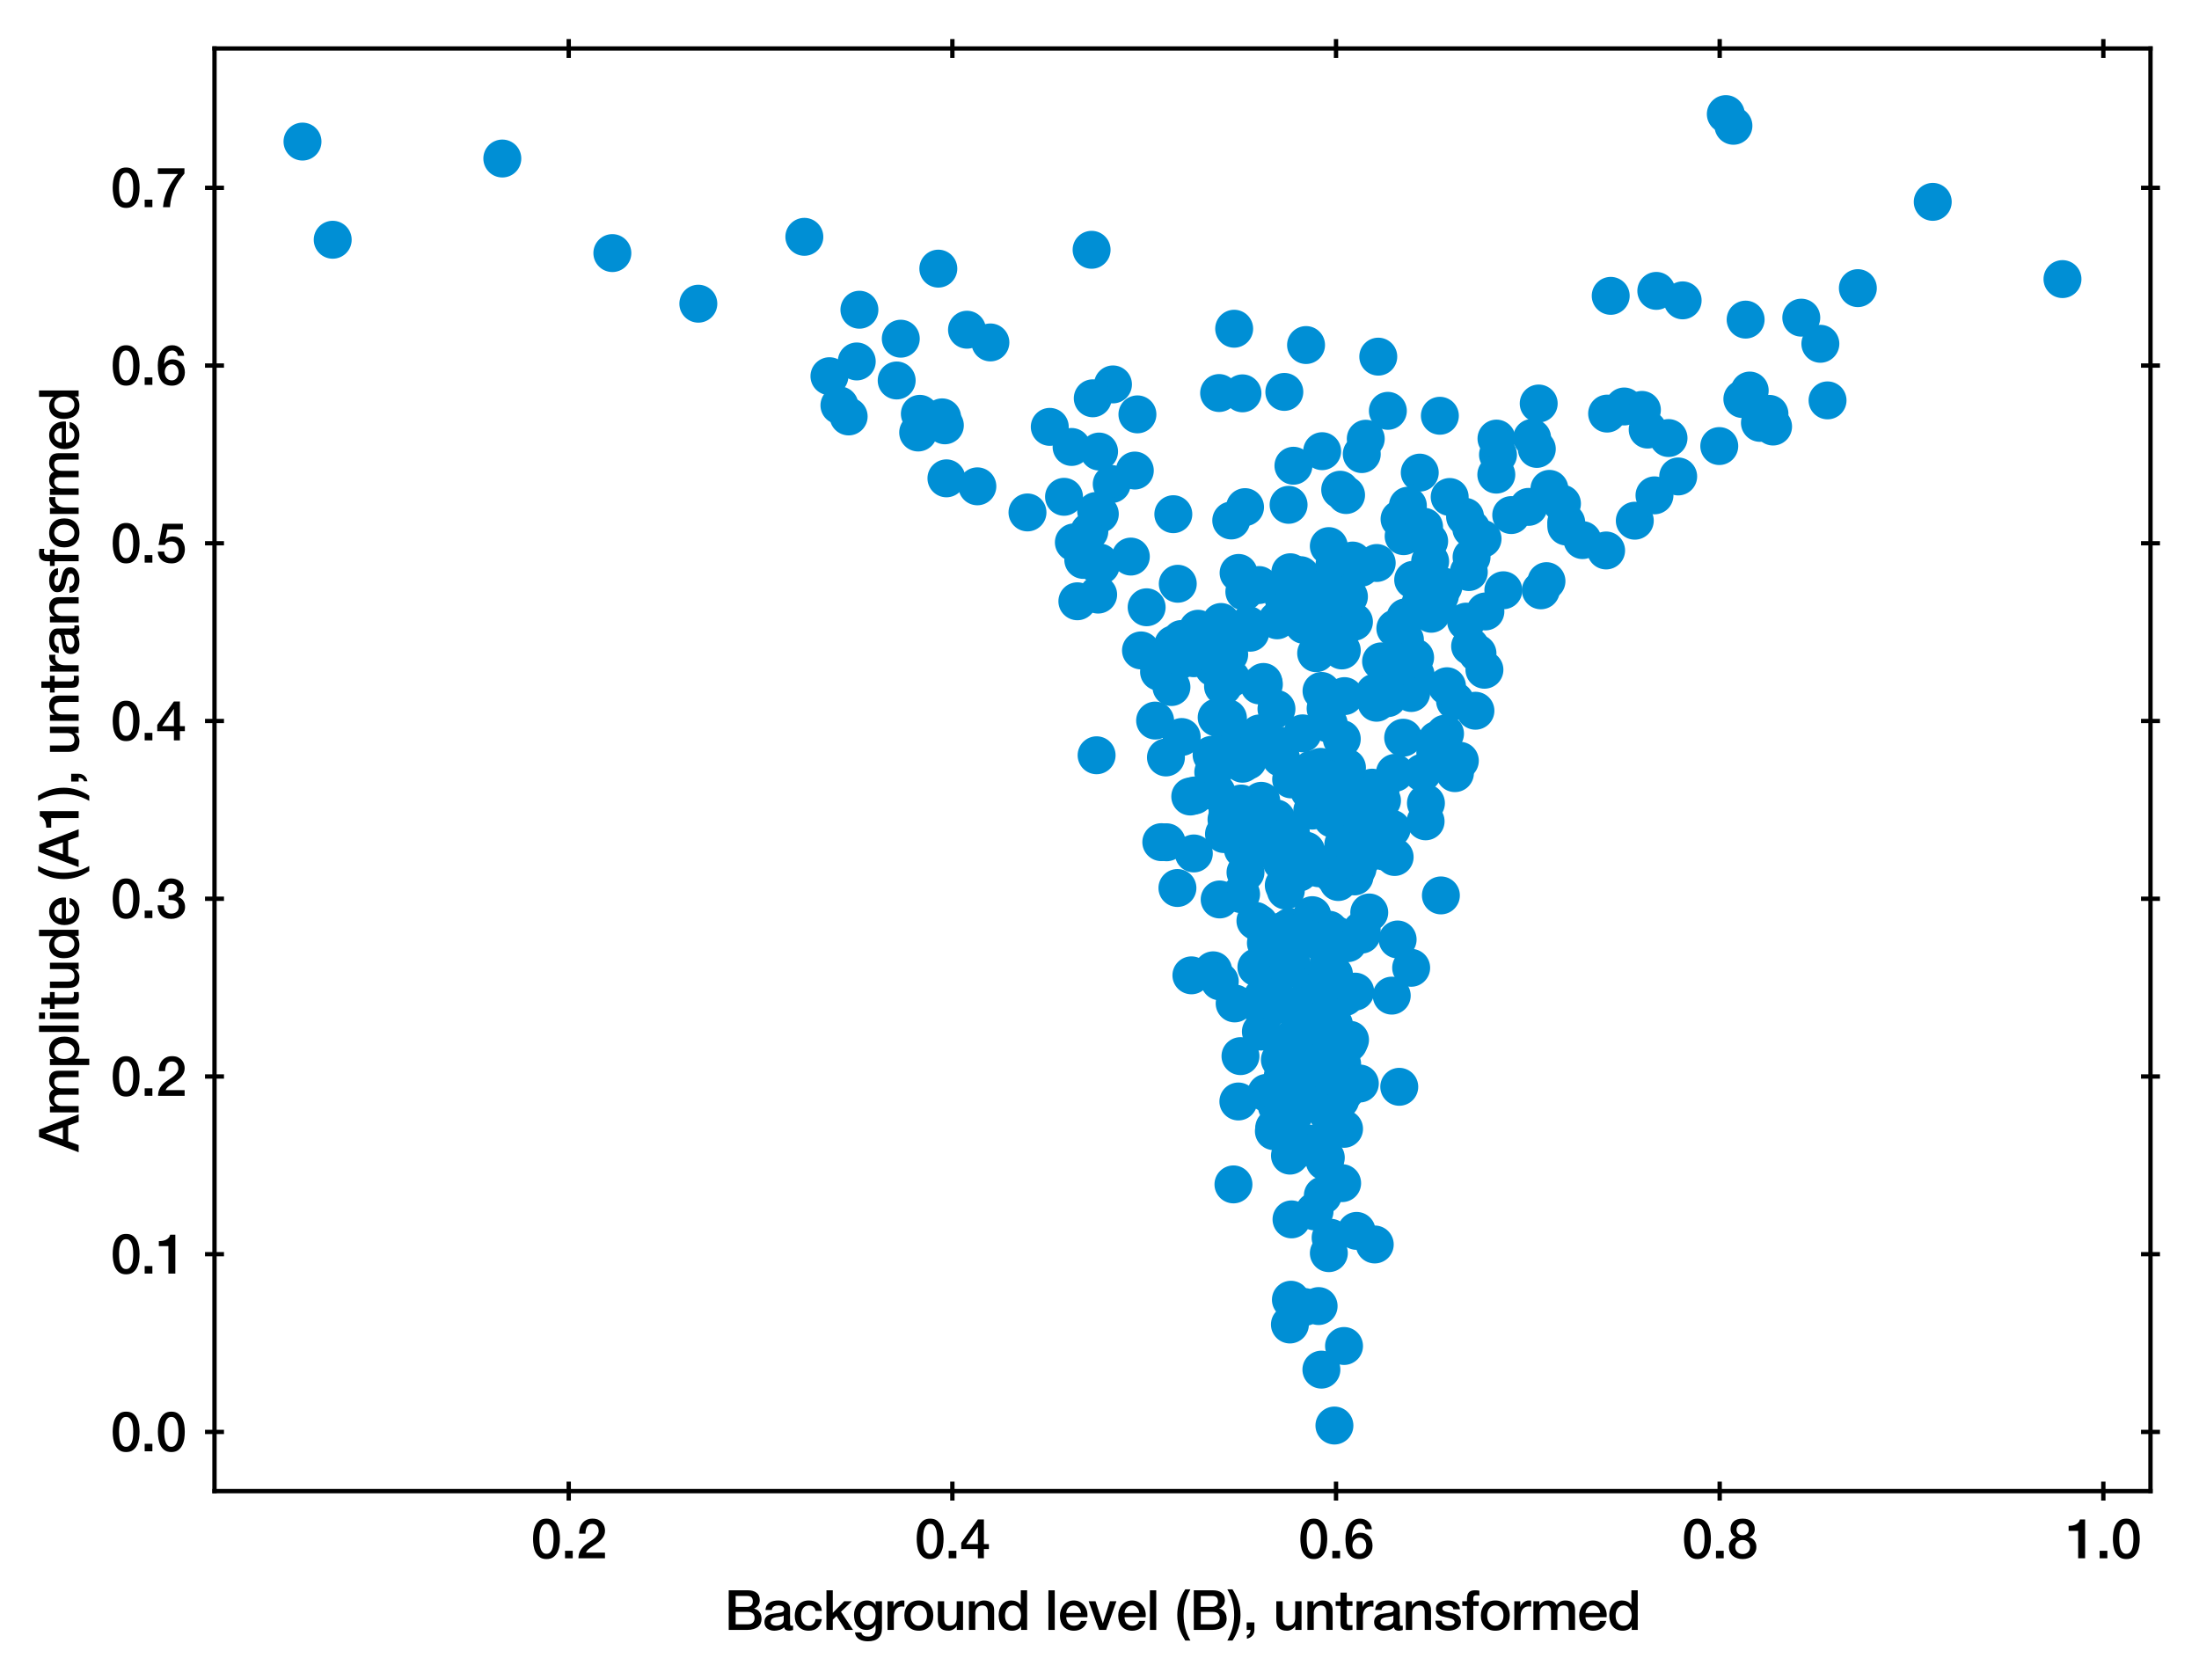 <?xml version="1.0" encoding="utf-8" standalone="no"?>
<!DOCTYPE svg PUBLIC "-//W3C//DTD SVG 1.1//EN"
  "http://www.w3.org/Graphics/SVG/1.1/DTD/svg11.dtd">
<svg xmlns:xlink="http://www.w3.org/1999/xlink" width="405.637pt" height="309.921pt" viewBox="0 0 405.637 309.921" xmlns="http://www.w3.org/2000/svg" version="1.1">
 <defs>
  <style type="text/css">*{stroke-linejoin: round; stroke-linecap: butt}</style>
 </defs>
 <g id="figure_1">
  <g id="patch_1">
   <path d="M 0 309.921 
L 405.637 309.921 
L 405.637 0 
L 0 0 
z
" style="fill: #ffffff"/>
  </g>
  <g id="axes_1">
   <g id="patch_2">
    <path d="M 39.567 275.062 
L 396.687 275.062 
L 396.687 8.95 
L 39.567 8.95 
z
" style="fill: #ffffff"/>
   </g>
   <g id="PathCollection_1">
    <defs>
     <path id="m487844de92" d="M 0 3 
C 0.796 3 1.559 2.684 2.121 2.121 
C 2.684 1.559 3 0.796 3 0 
C 3 -0.796 2.684 -1.559 2.121 -2.121 
C 1.559 -2.684 0.796 -3 0 -3 
C -0.796 -3 -1.559 -2.684 -2.121 -2.121 
C -2.684 -1.559 -3 -0.796 -3 0 
C -3 0.796 -2.684 1.559 -2.121 2.121 
C -1.559 2.684 -0.796 3 0 3 
z
" style="stroke: #008fd5"/>
    </defs>
    <g clip-path="url(#pbfa7e29b3e)">
     <use xlink:href="#m487844de92" x="268.406" y="129.305" style="fill: #008fd5; stroke: #008fd5"/>
     <use xlink:href="#m487844de92" x="288.914" y="96.384" style="fill: #008fd5; stroke: #008fd5"/>
     <use xlink:href="#m487844de92" x="263.559" y="109.415" style="fill: #008fd5; stroke: #008fd5"/>
     <use xlink:href="#m487844de92" x="243.238" y="240.928" style="fill: #008fd5; stroke: #008fd5"/>
     <use xlink:href="#m487844de92" x="276.326" y="83.888" style="fill: #008fd5; stroke: #008fd5"/>
     <use xlink:href="#m487844de92" x="223.786" y="178.991" style="fill: #008fd5; stroke: #008fd5"/>
     <use xlink:href="#m487844de92" x="158.04" y="66.676" style="fill: #008fd5; stroke: #008fd5"/>
     <use xlink:href="#m487844de92" x="251.02" y="104.753" style="fill: #008fd5; stroke: #008fd5"/>
     <use xlink:href="#m487844de92" x="266.917" y="126.587" style="fill: #008fd5; stroke: #008fd5"/>
     <use xlink:href="#m487844de92" x="243.252" y="160.165" style="fill: #008fd5; stroke: #008fd5"/>
     <use xlink:href="#m487844de92" x="245.12" y="177.39" style="fill: #008fd5; stroke: #008fd5"/>
     <use xlink:href="#m487844de92" x="226.437" y="149.412" style="fill: #008fd5; stroke: #008fd5"/>
     <use xlink:href="#m487844de92" x="247.929" y="208.235" style="fill: #008fd5; stroke: #008fd5"/>
     <use xlink:href="#m487844de92" x="257.39" y="115.927" style="fill: #008fd5; stroke: #008fd5"/>
     <use xlink:href="#m487844de92" x="233.049" y="125.799" style="fill: #008fd5; stroke: #008fd5"/>
     <use xlink:href="#m487844de92" x="229.191" y="140.882" style="fill: #008fd5; stroke: #008fd5"/>
     <use xlink:href="#m487844de92" x="240.621" y="241.101" style="fill: #008fd5; stroke: #008fd5"/>
     <use xlink:href="#m487844de92" x="249.512" y="103.402" style="fill: #008fd5; stroke: #008fd5"/>
     <use xlink:href="#m487844de92" x="265.616" y="109.87" style="fill: #008fd5; stroke: #008fd5"/>
     <use xlink:href="#m487844de92" x="245.616" y="172.588" style="fill: #008fd5; stroke: #008fd5"/>
     <use xlink:href="#m487844de92" x="305.194" y="91.377" style="fill: #008fd5; stroke: #008fd5"/>
     <use xlink:href="#m487844de92" x="260.315" y="127.839" style="fill: #008fd5; stroke: #008fd5"/>
     <use xlink:href="#m487844de92" x="220.338" y="146.743" style="fill: #008fd5; stroke: #008fd5"/>
     <use xlink:href="#m487844de92" x="254.242" y="65.79" style="fill: #008fd5; stroke: #008fd5"/>
     <use xlink:href="#m487844de92" x="276.017" y="87.554" style="fill: #008fd5; stroke: #008fd5"/>
     <use xlink:href="#m487844de92" x="277.316" y="108.884" style="fill: #008fd5; stroke: #008fd5"/>
     <use xlink:href="#m487844de92" x="233.239" y="187.07" style="fill: #008fd5; stroke: #008fd5"/>
     <use xlink:href="#m487844de92" x="238.153" y="175.401" style="fill: #008fd5; stroke: #008fd5"/>
     <use xlink:href="#m487844de92" x="210.472" y="119.982" style="fill: #008fd5; stroke: #008fd5"/>
     <use xlink:href="#m487844de92" x="229.263" y="156.668" style="fill: #008fd5; stroke: #008fd5"/>
     <use xlink:href="#m487844de92" x="236.755" y="192.949" style="fill: #008fd5; stroke: #008fd5"/>
     <use xlink:href="#m487844de92" x="319.756" y="23.203" style="fill: #008fd5; stroke: #008fd5"/>
     <use xlink:href="#m487844de92" x="217.978" y="135.955" style="fill: #008fd5; stroke: #008fd5"/>
     <use xlink:href="#m487844de92" x="241.688" y="210.974" style="fill: #008fd5; stroke: #008fd5"/>
     <use xlink:href="#m487844de92" x="250.241" y="227.06" style="fill: #008fd5; stroke: #008fd5"/>
     <use xlink:href="#m487844de92" x="226.245" y="151.176" style="fill: #008fd5; stroke: #008fd5"/>
     <use xlink:href="#m487844de92" x="268.382" y="142.621" style="fill: #008fd5; stroke: #008fd5"/>
     <use xlink:href="#m487844de92" x="227.751" y="185.101" style="fill: #008fd5; stroke: #008fd5"/>
     <use xlink:href="#m487844de92" x="251.162" y="172.407" style="fill: #008fd5; stroke: #008fd5"/>
     <use xlink:href="#m487844de92" x="251.198" y="83.767" style="fill: #008fd5; stroke: #008fd5"/>
     <use xlink:href="#m487844de92" x="209.814" y="76.438" style="fill: #008fd5; stroke: #008fd5"/>
     <use xlink:href="#m487844de92" x="254.76" y="122.004" style="fill: #008fd5; stroke: #008fd5"/>
     <use xlink:href="#m487844de92" x="253.592" y="229.566" style="fill: #008fd5; stroke: #008fd5"/>
     <use xlink:href="#m487844de92" x="243.9" y="187.249" style="fill: #008fd5; stroke: #008fd5"/>
     <use xlink:href="#m487844de92" x="173.087" y="49.555" style="fill: #008fd5; stroke: #008fd5"/>
     <use xlink:href="#m487844de92" x="322.007" y="58.959" style="fill: #008fd5; stroke: #008fd5"/>
     <use xlink:href="#m487844de92" x="235.987" y="137.498" style="fill: #008fd5; stroke: #008fd5"/>
     <use xlink:href="#m487844de92" x="238.287" y="191.697" style="fill: #008fd5; stroke: #008fd5"/>
     <use xlink:href="#m487844de92" x="258.114" y="200.482" style="fill: #008fd5; stroke: #008fd5"/>
     <use xlink:href="#m487844de92" x="244.693" y="204.552" style="fill: #008fd5; stroke: #008fd5"/>
     <use xlink:href="#m487844de92" x="259.162" y="118.023" style="fill: #008fd5; stroke: #008fd5"/>
     <use xlink:href="#m487844de92" x="213.803" y="123.924" style="fill: #008fd5; stroke: #008fd5"/>
     <use xlink:href="#m487844de92" x="148.374" y="43.686" style="fill: #008fd5; stroke: #008fd5"/>
     <use xlink:href="#m487844de92" x="317.144" y="82.284" style="fill: #008fd5; stroke: #008fd5"/>
     <use xlink:href="#m487844de92" x="254.705" y="145.393" style="fill: #008fd5; stroke: #008fd5"/>
     <use xlink:href="#m487844de92" x="248.167" y="201.313" style="fill: #008fd5; stroke: #008fd5"/>
     <use xlink:href="#m487844de92" x="235.583" y="114.43" style="fill: #008fd5; stroke: #008fd5"/>
     <use xlink:href="#m487844de92" x="273.824" y="123.548" style="fill: #008fd5; stroke: #008fd5"/>
     <use xlink:href="#m487844de92" x="238.008" y="112.72" style="fill: #008fd5; stroke: #008fd5"/>
     <use xlink:href="#m487844de92" x="283.836" y="74.434" style="fill: #008fd5; stroke: #008fd5"/>
     <use xlink:href="#m487844de92" x="262.724" y="106.203" style="fill: #008fd5; stroke: #008fd5"/>
     <use xlink:href="#m487844de92" x="266.556" y="135.343" style="fill: #008fd5; stroke: #008fd5"/>
     <use xlink:href="#m487844de92" x="247.356" y="183.624" style="fill: #008fd5; stroke: #008fd5"/>
     <use xlink:href="#m487844de92" x="198.735" y="110.917" style="fill: #008fd5; stroke: #008fd5"/>
     <use xlink:href="#m487844de92" x="247.577" y="218.252" style="fill: #008fd5; stroke: #008fd5"/>
     <use xlink:href="#m487844de92" x="220.22" y="157.434" style="fill: #008fd5; stroke: #008fd5"/>
     <use xlink:href="#m487844de92" x="174.585" y="88.239" style="fill: #008fd5; stroke: #008fd5"/>
     <use xlink:href="#m487844de92" x="182.693" y="63.168" style="fill: #008fd5; stroke: #008fd5"/>
     <use xlink:href="#m487844de92" x="243.603" y="141.467" style="fill: #008fd5; stroke: #008fd5"/>
     <use xlink:href="#m487844de92" x="244.528" y="130.701" style="fill: #008fd5; stroke: #008fd5"/>
     <use xlink:href="#m487844de92" x="241.015" y="196.796" style="fill: #008fd5; stroke: #008fd5"/>
     <use xlink:href="#m487844de92" x="237.892" y="171.019" style="fill: #008fd5; stroke: #008fd5"/>
     <use xlink:href="#m487844de92" x="246.066" y="188.981" style="fill: #008fd5; stroke: #008fd5"/>
     <use xlink:href="#m487844de92" x="318.351" y="21.046" style="fill: #008fd5; stroke: #008fd5"/>
     <use xlink:href="#m487844de92" x="236.091" y="195.503" style="fill: #008fd5; stroke: #008fd5"/>
     <use xlink:href="#m487844de92" x="236.746" y="179.15" style="fill: #008fd5; stroke: #008fd5"/>
     <use xlink:href="#m487844de92" x="198.089" y="100.054" style="fill: #008fd5; stroke: #008fd5"/>
     <use xlink:href="#m487844de92" x="249.99" y="147.531" style="fill: #008fd5; stroke: #008fd5"/>
     <use xlink:href="#m487844de92" x="238.238" y="224.938" style="fill: #008fd5; stroke: #008fd5"/>
     <use xlink:href="#m487844de92" x="238.718" y="205.564" style="fill: #008fd5; stroke: #008fd5"/>
     <use xlink:href="#m487844de92" x="263.034" y="148.154" style="fill: #008fd5; stroke: #008fd5"/>
     <use xlink:href="#m487844de92" x="259.704" y="93.287" style="fill: #008fd5; stroke: #008fd5"/>
     <use xlink:href="#m487844de92" x="266.265" y="108.196" style="fill: #008fd5; stroke: #008fd5"/>
     <use xlink:href="#m487844de92" x="238.172" y="143.775" style="fill: #008fd5; stroke: #008fd5"/>
     <use xlink:href="#m487844de92" x="256.726" y="183.662" style="fill: #008fd5; stroke: #008fd5"/>
     <use xlink:href="#m487844de92" x="270.943" y="105.525" style="fill: #008fd5; stroke: #008fd5"/>
     <use xlink:href="#m487844de92" x="337.117" y="73.858" style="fill: #008fd5; stroke: #008fd5"/>
     <use xlink:href="#m487844de92" x="244.564" y="213.55" style="fill: #008fd5; stroke: #008fd5"/>
     <use xlink:href="#m487844de92" x="285.813" y="90.181" style="fill: #008fd5; stroke: #008fd5"/>
     <use xlink:href="#m487844de92" x="223.883" y="123.183" style="fill: #008fd5; stroke: #008fd5"/>
     <use xlink:href="#m487844de92" x="235.406" y="150.971" style="fill: #008fd5; stroke: #008fd5"/>
     <use xlink:href="#m487844de92" x="244.928" y="205.428" style="fill: #008fd5; stroke: #008fd5"/>
     <use xlink:href="#m487844de92" x="265.793" y="165.176" style="fill: #008fd5; stroke: #008fd5"/>
     <use xlink:href="#m487844de92" x="232.253" y="170.323" style="fill: #008fd5; stroke: #008fd5"/>
     <use xlink:href="#m487844de92" x="227.66" y="60.64" style="fill: #008fd5; stroke: #008fd5"/>
     <use xlink:href="#m487844de92" x="211.515" y="112.023" style="fill: #008fd5; stroke: #008fd5"/>
     <use xlink:href="#m487844de92" x="205.305" y="70.913" style="fill: #008fd5; stroke: #008fd5"/>
     <use xlink:href="#m487844de92" x="235.463" y="130.773" style="fill: #008fd5; stroke: #008fd5"/>
     <use xlink:href="#m487844de92" x="232.301" y="126.44" style="fill: #008fd5; stroke: #008fd5"/>
     <use xlink:href="#m487844de92" x="217.918" y="117.878" style="fill: #008fd5; stroke: #008fd5"/>
     <use xlink:href="#m487844de92" x="197.671" y="82.45" style="fill: #008fd5; stroke: #008fd5"/>
     <use xlink:href="#m487844de92" x="245.1" y="133.503" style="fill: #008fd5; stroke: #008fd5"/>
     <use xlink:href="#m487844de92" x="267.416" y="91.678" style="fill: #008fd5; stroke: #008fd5"/>
     <use xlink:href="#m487844de92" x="249.868" y="161.669" style="fill: #008fd5; stroke: #008fd5"/>
     <use xlink:href="#m487844de92" x="296.455" y="76.294" style="fill: #008fd5; stroke: #008fd5"/>
     <use xlink:href="#m487844de92" x="234.375" y="181.185" style="fill: #008fd5; stroke: #008fd5"/>
     <use xlink:href="#m487844de92" x="262.973" y="151.508" style="fill: #008fd5; stroke: #008fd5"/>
     <use xlink:href="#m487844de92" x="224.408" y="146.174" style="fill: #008fd5; stroke: #008fd5"/>
     <use xlink:href="#m487844de92" x="251.166" y="155.285" style="fill: #008fd5; stroke: #008fd5"/>
     <use xlink:href="#m487844de92" x="202.832" y="103.754" style="fill: #008fd5; stroke: #008fd5"/>
     <use xlink:href="#m487844de92" x="240.182" y="171.651" style="fill: #008fd5; stroke: #008fd5"/>
     <use xlink:href="#m487844de92" x="247.232" y="202.915" style="fill: #008fd5; stroke: #008fd5"/>
     <use xlink:href="#m487844de92" x="246.103" y="207.939" style="fill: #008fd5; stroke: #008fd5"/>
     <use xlink:href="#m487844de92" x="242.058" y="168.818" style="fill: #008fd5; stroke: #008fd5"/>
     <use xlink:href="#m487844de92" x="237.625" y="196.337" style="fill: #008fd5; stroke: #008fd5"/>
     <use xlink:href="#m487844de92" x="202.569" y="109.685" style="fill: #008fd5; stroke: #008fd5"/>
     <use xlink:href="#m487844de92" x="251.935" y="80.932" style="fill: #008fd5; stroke: #008fd5"/>
     <use xlink:href="#m487844de92" x="241.911" y="181.646" style="fill: #008fd5; stroke: #008fd5"/>
     <use xlink:href="#m487844de92" x="256.001" y="128.79" style="fill: #008fd5; stroke: #008fd5"/>
     <use xlink:href="#m487844de92" x="261.038" y="121.298" style="fill: #008fd5; stroke: #008fd5"/>
     <use xlink:href="#m487844de92" x="285.269" y="107.202" style="fill: #008fd5; stroke: #008fd5"/>
     <use xlink:href="#m487844de92" x="253.954" y="103.854" style="fill: #008fd5; stroke: #008fd5"/>
     <use xlink:href="#m487844de92" x="240.609" y="171.419" style="fill: #008fd5; stroke: #008fd5"/>
     <use xlink:href="#m487844de92" x="233.142" y="126.232" style="fill: #008fd5; stroke: #008fd5"/>
     <use xlink:href="#m487844de92" x="229.752" y="160.921" style="fill: #008fd5; stroke: #008fd5"/>
     <use xlink:href="#m487844de92" x="291.915" y="99.633" style="fill: #008fd5; stroke: #008fd5"/>
     <use xlink:href="#m487844de92" x="227.529" y="218.484" style="fill: #008fd5; stroke: #008fd5"/>
     <use xlink:href="#m487844de92" x="223.496" y="139.246" style="fill: #008fd5; stroke: #008fd5"/>
     <use xlink:href="#m487844de92" x="224.986" y="165.921" style="fill: #008fd5; stroke: #008fd5"/>
     <use xlink:href="#m487844de92" x="296.268" y="101.545" style="fill: #008fd5; stroke: #008fd5"/>
     <use xlink:href="#m487844de92" x="271.185" y="119.212" style="fill: #008fd5; stroke: #008fd5"/>
     <use xlink:href="#m487844de92" x="307.784" y="80.806" style="fill: #008fd5; stroke: #008fd5"/>
     <use xlink:href="#m487844de92" x="239.503" y="211.746" style="fill: #008fd5; stroke: #008fd5"/>
     <use xlink:href="#m487844de92" x="243.774" y="127.458" style="fill: #008fd5; stroke: #008fd5"/>
     <use xlink:href="#m487844de92" x="247.512" y="119.987" style="fill: #008fd5; stroke: #008fd5"/>
     <use xlink:href="#m487844de92" x="238.591" y="202.391" style="fill: #008fd5; stroke: #008fd5"/>
     <use xlink:href="#m487844de92" x="244.018" y="220.517" style="fill: #008fd5; stroke: #008fd5"/>
     <use xlink:href="#m487844de92" x="189.535" y="94.528" style="fill: #008fd5; stroke: #008fd5"/>
     <use xlink:href="#m487844de92" x="258.835" y="136.085" style="fill: #008fd5; stroke: #008fd5"/>
     <use xlink:href="#m487844de92" x="256.012" y="75.786" style="fill: #008fd5; stroke: #008fd5"/>
     <use xlink:href="#m487844de92" x="224.549" y="120.255" style="fill: #008fd5; stroke: #008fd5"/>
     <use xlink:href="#m487844de92" x="246.073" y="179.741" style="fill: #008fd5; stroke: #008fd5"/>
     <use xlink:href="#m487844de92" x="356.523" y="37.236" style="fill: #008fd5; stroke: #008fd5"/>
     <use xlink:href="#m487844de92" x="216.436" y="94.853" style="fill: #008fd5; stroke: #008fd5"/>
     <use xlink:href="#m487844de92" x="244.7" y="142.423" style="fill: #008fd5; stroke: #008fd5"/>
     <use xlink:href="#m487844de92" x="244.373" y="214.237" style="fill: #008fd5; stroke: #008fd5"/>
     <use xlink:href="#m487844de92" x="249.55" y="154.118" style="fill: #008fd5; stroke: #008fd5"/>
     <use xlink:href="#m487844de92" x="255.236" y="157.061" style="fill: #008fd5; stroke: #008fd5"/>
     <use xlink:href="#m487844de92" x="239.706" y="193.552" style="fill: #008fd5; stroke: #008fd5"/>
     <use xlink:href="#m487844de92" x="241.961" y="202.777" style="fill: #008fd5; stroke: #008fd5"/>
     <use xlink:href="#m487844de92" x="173.793" y="76.988" style="fill: #008fd5; stroke: #008fd5"/>
     <use xlink:href="#m487844de92" x="232.654" y="147.725" style="fill: #008fd5; stroke: #008fd5"/>
     <use xlink:href="#m487844de92" x="244.671" y="115.121" style="fill: #008fd5; stroke: #008fd5"/>
     <use xlink:href="#m487844de92" x="236.715" y="112.993" style="fill: #008fd5; stroke: #008fd5"/>
     <use xlink:href="#m487844de92" x="224.885" y="72.503" style="fill: #008fd5; stroke: #008fd5"/>
     <use xlink:href="#m487844de92" x="301.562" y="96.054" style="fill: #008fd5; stroke: #008fd5"/>
     <use xlink:href="#m487844de92" x="214.219" y="155.352" style="fill: #008fd5; stroke: #008fd5"/>
     <use xlink:href="#m487844de92" x="217.683" y="121.779" style="fill: #008fd5; stroke: #008fd5"/>
     <use xlink:href="#m487844de92" x="265.605" y="76.695" style="fill: #008fd5; stroke: #008fd5"/>
     <use xlink:href="#m487844de92" x="240.902" y="156.919" style="fill: #008fd5; stroke: #008fd5"/>
     <use xlink:href="#m487844de92" x="219.562" y="146.93" style="fill: #008fd5; stroke: #008fd5"/>
     <use xlink:href="#m487844de92" x="169.37" y="79.784" style="fill: #008fd5; stroke: #008fd5"/>
     <use xlink:href="#m487844de92" x="174.294" y="78.458" style="fill: #008fd5; stroke: #008fd5"/>
     <use xlink:href="#m487844de92" x="281.963" y="93.505" style="fill: #008fd5; stroke: #008fd5"/>
     <use xlink:href="#m487844de92" x="242.662" y="199.137" style="fill: #008fd5; stroke: #008fd5"/>
     <use xlink:href="#m487844de92" x="244.976" y="110.04" style="fill: #008fd5; stroke: #008fd5"/>
     <use xlink:href="#m487844de92" x="247.218" y="90.339" style="fill: #008fd5; stroke: #008fd5"/>
     <use xlink:href="#m487844de92" x="208.599" y="102.67" style="fill: #008fd5; stroke: #008fd5"/>
     <use xlink:href="#m487844de92" x="225.604" y="126.604" style="fill: #008fd5; stroke: #008fd5"/>
     <use xlink:href="#m487844de92" x="228.475" y="105.689" style="fill: #008fd5; stroke: #008fd5"/>
     <use xlink:href="#m487844de92" x="284.231" y="108.897" style="fill: #008fd5; stroke: #008fd5"/>
     <use xlink:href="#m487844de92" x="237.832" y="199.009" style="fill: #008fd5; stroke: #008fd5"/>
     <use xlink:href="#m487844de92" x="244.68" y="201.551" style="fill: #008fd5; stroke: #008fd5"/>
     <use xlink:href="#m487844de92" x="248.005" y="128.41" style="fill: #008fd5; stroke: #008fd5"/>
     <use xlink:href="#m487844de92" x="245.802" y="151.024" style="fill: #008fd5; stroke: #008fd5"/>
     <use xlink:href="#m487844de92" x="244.777" y="159.449" style="fill: #008fd5; stroke: #008fd5"/>
     <use xlink:href="#m487844de92" x="240.565" y="108.763" style="fill: #008fd5; stroke: #008fd5"/>
     <use xlink:href="#m487844de92" x="247.513" y="136.314" style="fill: #008fd5; stroke: #008fd5"/>
     <use xlink:href="#m487844de92" x="236.443" y="177.176" style="fill: #008fd5; stroke: #008fd5"/>
     <use xlink:href="#m487844de92" x="238.149" y="153.768" style="fill: #008fd5; stroke: #008fd5"/>
     <use xlink:href="#m487844de92" x="249.756" y="114.701" style="fill: #008fd5; stroke: #008fd5"/>
     <use xlink:href="#m487844de92" x="216.433" y="118.875" style="fill: #008fd5; stroke: #008fd5"/>
     <use xlink:href="#m487844de92" x="270.253" y="95.331" style="fill: #008fd5; stroke: #008fd5"/>
     <use xlink:href="#m487844de92" x="288.934" y="97.131" style="fill: #008fd5; stroke: #008fd5"/>
     <use xlink:href="#m487844de92" x="283.487" y="82.811" style="fill: #008fd5; stroke: #008fd5"/>
     <use xlink:href="#m487844de92" x="202.74" y="83.296" style="fill: #008fd5; stroke: #008fd5"/>
     <use xlink:href="#m487844de92" x="246.154" y="262.966" style="fill: #008fd5; stroke: #008fd5"/>
     <use xlink:href="#m487844de92" x="242.809" y="173.419" style="fill: #008fd5; stroke: #008fd5"/>
     <use xlink:href="#m487844de92" x="259.255" y="113.885" style="fill: #008fd5; stroke: #008fd5"/>
     <use xlink:href="#m487844de92" x="257.813" y="173.305" style="fill: #008fd5; stroke: #008fd5"/>
     <use xlink:href="#m487844de92" x="239.491" y="143.384" style="fill: #008fd5; stroke: #008fd5"/>
     <use xlink:href="#m487844de92" x="242.028" y="109.26" style="fill: #008fd5; stroke: #008fd5"/>
     <use xlink:href="#m487844de92" x="158.531" y="57.136" style="fill: #008fd5; stroke: #008fd5"/>
     <use xlink:href="#m487844de92" x="322.76" y="72.045" style="fill: #008fd5; stroke: #008fd5"/>
     <use xlink:href="#m487844de92" x="242.502" y="142.08" style="fill: #008fd5; stroke: #008fd5"/>
     <use xlink:href="#m487844de92" x="234.051" y="152.187" style="fill: #008fd5; stroke: #008fd5"/>
     <use xlink:href="#m487844de92" x="202.199" y="94.253" style="fill: #008fd5; stroke: #008fd5"/>
     <use xlink:href="#m487844de92" x="258.167" y="95.751" style="fill: #008fd5; stroke: #008fd5"/>
     <use xlink:href="#m487844de92" x="247.576" y="196.281" style="fill: #008fd5; stroke: #008fd5"/>
     <use xlink:href="#m487844de92" x="238.594" y="85.915" style="fill: #008fd5; stroke: #008fd5"/>
     <use xlink:href="#m487844de92" x="227.511" y="148.793" style="fill: #008fd5; stroke: #008fd5"/>
     <use xlink:href="#m487844de92" x="217.257" y="107.685" style="fill: #008fd5; stroke: #008fd5"/>
     <use xlink:href="#m487844de92" x="247.926" y="248.293" style="fill: #008fd5; stroke: #008fd5"/>
     <use xlink:href="#m487844de92" x="242.482" y="223.462" style="fill: #008fd5; stroke: #008fd5"/>
     <use xlink:href="#m487844de92" x="227.103" y="125.131" style="fill: #008fd5; stroke: #008fd5"/>
     <use xlink:href="#m487844de92" x="231.76" y="178.437" style="fill: #008fd5; stroke: #008fd5"/>
     <use xlink:href="#m487844de92" x="243.732" y="193.03" style="fill: #008fd5; stroke: #008fd5"/>
     <use xlink:href="#m487844de92" x="271.452" y="102.764" style="fill: #008fd5; stroke: #008fd5"/>
     <use xlink:href="#m487844de92" x="180.287" y="89.712" style="fill: #008fd5; stroke: #008fd5"/>
     <use xlink:href="#m487844de92" x="166.163" y="62.478" style="fill: #008fd5; stroke: #008fd5"/>
     <use xlink:href="#m487844de92" x="261.895" y="87.183" style="fill: #008fd5; stroke: #008fd5"/>
     <use xlink:href="#m487844de92" x="209.333" y="86.802" style="fill: #008fd5; stroke: #008fd5"/>
     <use xlink:href="#m487844de92" x="231.582" y="169.864" style="fill: #008fd5; stroke: #008fd5"/>
     <use xlink:href="#m487844de92" x="226.922" y="136.308" style="fill: #008fd5; stroke: #008fd5"/>
     <use xlink:href="#m487844de92" x="254.928" y="147.682" style="fill: #008fd5; stroke: #008fd5"/>
     <use xlink:href="#m487844de92" x="241.936" y="141.951" style="fill: #008fd5; stroke: #008fd5"/>
     <use xlink:href="#m487844de92" x="232.311" y="135.3" style="fill: #008fd5; stroke: #008fd5"/>
     <use xlink:href="#m487844de92" x="239.661" y="160.968" style="fill: #008fd5; stroke: #008fd5"/>
     <use xlink:href="#m487844de92" x="251.183" y="171.576" style="fill: #008fd5; stroke: #008fd5"/>
     <use xlink:href="#m487844de92" x="128.818" y="56.022" style="fill: #008fd5; stroke: #008fd5"/>
     <use xlink:href="#m487844de92" x="224.644" y="139.237" style="fill: #008fd5; stroke: #008fd5"/>
     <use xlink:href="#m487844de92" x="228.936" y="164.943" style="fill: #008fd5; stroke: #008fd5"/>
     <use xlink:href="#m487844de92" x="234.699" y="156.944" style="fill: #008fd5; stroke: #008fd5"/>
     <use xlink:href="#m487844de92" x="303.938" y="79.244" style="fill: #008fd5; stroke: #008fd5"/>
     <use xlink:href="#m487844de92" x="327.07" y="78.684" style="fill: #008fd5; stroke: #008fd5"/>
     <use xlink:href="#m487844de92" x="242.066" y="149.533" style="fill: #008fd5; stroke: #008fd5"/>
     <use xlink:href="#m487844de92" x="213.078" y="132.922" style="fill: #008fd5; stroke: #008fd5"/>
     <use xlink:href="#m487844de92" x="55.8" y="26.118" style="fill: #008fd5; stroke: #008fd5"/>
     <use xlink:href="#m487844de92" x="245.125" y="231.167" style="fill: #008fd5; stroke: #008fd5"/>
     <use xlink:href="#m487844de92" x="239.922" y="106.099" style="fill: #008fd5; stroke: #008fd5"/>
     <use xlink:href="#m487844de92" x="251.235" y="149.02" style="fill: #008fd5; stroke: #008fd5"/>
     <use xlink:href="#m487844de92" x="225.782" y="153.864" style="fill: #008fd5; stroke: #008fd5"/>
     <use xlink:href="#m487844de92" x="238.639" y="212.478" style="fill: #008fd5; stroke: #008fd5"/>
     <use xlink:href="#m487844de92" x="326.402" y="76.345" style="fill: #008fd5; stroke: #008fd5"/>
     <use xlink:href="#m487844de92" x="282.624" y="80.779" style="fill: #008fd5; stroke: #008fd5"/>
     <use xlink:href="#m487844de92" x="92.66" y="29.242" style="fill: #008fd5; stroke: #008fd5"/>
     <use xlink:href="#m487844de92" x="221" y="115.981" style="fill: #008fd5; stroke: #008fd5"/>
     <use xlink:href="#m487844de92" x="236.791" y="172.038" style="fill: #008fd5; stroke: #008fd5"/>
     <use xlink:href="#m487844de92" x="205.075" y="89.294" style="fill: #008fd5; stroke: #008fd5"/>
     <use xlink:href="#m487844de92" x="244.363" y="149.317" style="fill: #008fd5; stroke: #008fd5"/>
     <use xlink:href="#m487844de92" x="247.796" y="155.74" style="fill: #008fd5; stroke: #008fd5"/>
     <use xlink:href="#m487844de92" x="249.972" y="148.901" style="fill: #008fd5; stroke: #008fd5"/>
     <use xlink:href="#m487844de92" x="236.155" y="155.155" style="fill: #008fd5; stroke: #008fd5"/>
     <use xlink:href="#m487844de92" x="236.622" y="198.519" style="fill: #008fd5; stroke: #008fd5"/>
     <use xlink:href="#m487844de92" x="236.8" y="110.454" style="fill: #008fd5; stroke: #008fd5"/>
     <use xlink:href="#m487844de92" x="215.205" y="155.373" style="fill: #008fd5; stroke: #008fd5"/>
     <use xlink:href="#m487844de92" x="240.51" y="115.275" style="fill: #008fd5; stroke: #008fd5"/>
     <use xlink:href="#m487844de92" x="217.193" y="163.808" style="fill: #008fd5; stroke: #008fd5"/>
     <use xlink:href="#m487844de92" x="262.381" y="142.538" style="fill: #008fd5; stroke: #008fd5"/>
     <use xlink:href="#m487844de92" x="165.406" y="70.186" style="fill: #008fd5; stroke: #008fd5"/>
     <use xlink:href="#m487844de92" x="265.065" y="136.493" style="fill: #008fd5; stroke: #008fd5"/>
     <use xlink:href="#m487844de92" x="252.578" y="168.324" style="fill: #008fd5; stroke: #008fd5"/>
     <use xlink:href="#m487844de92" x="228.825" y="194.822" style="fill: #008fd5; stroke: #008fd5"/>
     <use xlink:href="#m487844de92" x="199.828" y="103.288" style="fill: #008fd5; stroke: #008fd5"/>
     <use xlink:href="#m487844de92" x="226.744" y="120.728" style="fill: #008fd5; stroke: #008fd5"/>
     <use xlink:href="#m487844de92" x="256.723" y="152.866" style="fill: #008fd5; stroke: #008fd5"/>
     <use xlink:href="#m487844de92" x="248.467" y="141.616" style="fill: #008fd5; stroke: #008fd5"/>
     <use xlink:href="#m487844de92" x="224.431" y="132.354" style="fill: #008fd5; stroke: #008fd5"/>
     <use xlink:href="#m487844de92" x="236.813" y="163.307" style="fill: #008fd5; stroke: #008fd5"/>
     <use xlink:href="#m487844de92" x="169.681" y="76.337" style="fill: #008fd5; stroke: #008fd5"/>
     <use xlink:href="#m487844de92" x="240.291" y="135.281" style="fill: #008fd5; stroke: #008fd5"/>
     <use xlink:href="#m487844de92" x="305.531" y="53.66" style="fill: #008fd5; stroke: #008fd5"/>
     <use xlink:href="#m487844de92" x="196.275" y="91.645" style="fill: #008fd5; stroke: #008fd5"/>
     <use xlink:href="#m487844de92" x="335.792" y="63.418" style="fill: #008fd5; stroke: #008fd5"/>
     <use xlink:href="#m487844de92" x="219.772" y="179.919" style="fill: #008fd5; stroke: #008fd5"/>
     <use xlink:href="#m487844de92" x="264.586" y="109.958" style="fill: #008fd5; stroke: #008fd5"/>
     <use xlink:href="#m487844de92" x="248.303" y="91.321" style="fill: #008fd5; stroke: #008fd5"/>
     <use xlink:href="#m487844de92" x="250.42" y="160.193" style="fill: #008fd5; stroke: #008fd5"/>
     <use xlink:href="#m487844de92" x="239.304" y="192.395" style="fill: #008fd5; stroke: #008fd5"/>
     <use xlink:href="#m487844de92" x="262.045" y="111.249" style="fill: #008fd5; stroke: #008fd5"/>
     <use xlink:href="#m487844de92" x="321.403" y="73.609" style="fill: #008fd5; stroke: #008fd5"/>
     <use xlink:href="#m487844de92" x="245.119" y="100.738" style="fill: #008fd5; stroke: #008fd5"/>
     <use xlink:href="#m487844de92" x="246.606" y="172.555" style="fill: #008fd5; stroke: #008fd5"/>
     <use xlink:href="#m487844de92" x="229.666" y="93.547" style="fill: #008fd5; stroke: #008fd5"/>
     <use xlink:href="#m487844de92" x="251.527" y="157.976" style="fill: #008fd5; stroke: #008fd5"/>
     <use xlink:href="#m487844de92" x="342.708" y="53.153" style="fill: #008fd5; stroke: #008fd5"/>
     <use xlink:href="#m487844de92" x="288.128" y="92.899" style="fill: #008fd5; stroke: #008fd5"/>
     <use xlink:href="#m487844de92" x="239.807" y="198.483" style="fill: #008fd5; stroke: #008fd5"/>
     <use xlink:href="#m487844de92" x="245.451" y="228.323" style="fill: #008fd5; stroke: #008fd5"/>
     <use xlink:href="#m487844de92" x="249.032" y="191.807" style="fill: #008fd5; stroke: #008fd5"/>
     <use xlink:href="#m487844de92" x="225.238" y="114.734" style="fill: #008fd5; stroke: #008fd5"/>
     <use xlink:href="#m487844de92" x="309.564" y="87.89" style="fill: #008fd5; stroke: #008fd5"/>
     <use xlink:href="#m487844de92" x="246.861" y="162.709" style="fill: #008fd5; stroke: #008fd5"/>
     <use xlink:href="#m487844de92" x="245.747" y="198.36" style="fill: #008fd5; stroke: #008fd5"/>
     <use xlink:href="#m487844de92" x="265.162" y="111.386" style="fill: #008fd5; stroke: #008fd5"/>
     <use xlink:href="#m487844de92" x="240.92" y="63.649" style="fill: #008fd5; stroke: #008fd5"/>
     <use xlink:href="#m487844de92" x="230.626" y="116.719" style="fill: #008fd5; stroke: #008fd5"/>
     <use xlink:href="#m487844de92" x="247.542" y="160.28" style="fill: #008fd5; stroke: #008fd5"/>
     <use xlink:href="#m487844de92" x="241.524" y="145.909" style="fill: #008fd5; stroke: #008fd5"/>
     <use xlink:href="#m487844de92" x="242.786" y="120.5" style="fill: #008fd5; stroke: #008fd5"/>
     <use xlink:href="#m487844de92" x="310.387" y="55.407" style="fill: #008fd5; stroke: #008fd5"/>
     <use xlink:href="#m487844de92" x="246.855" y="147.325" style="fill: #008fd5; stroke: #008fd5"/>
     <use xlink:href="#m487844de92" x="251.722" y="149.206" style="fill: #008fd5; stroke: #008fd5"/>
     <use xlink:href="#m487844de92" x="332.273" y="58.598" style="fill: #008fd5; stroke: #008fd5"/>
     <use xlink:href="#m487844de92" x="232.873" y="183.91" style="fill: #008fd5; stroke: #008fd5"/>
     <use xlink:href="#m487844de92" x="236.293" y="139.801" style="fill: #008fd5; stroke: #008fd5"/>
     <use xlink:href="#m487844de92" x="242.739" y="193.837" style="fill: #008fd5; stroke: #008fd5"/>
     <use xlink:href="#m487844de92" x="178.378" y="60.823" style="fill: #008fd5; stroke: #008fd5"/>
     <use xlink:href="#m487844de92" x="202.164" y="103.956" style="fill: #008fd5; stroke: #008fd5"/>
     <use xlink:href="#m487844de92" x="253.927" y="129.635" style="fill: #008fd5; stroke: #008fd5"/>
     <use xlink:href="#m487844de92" x="235.525" y="204.027" style="fill: #008fd5; stroke: #008fd5"/>
     <use xlink:href="#m487844de92" x="236.761" y="171.674" style="fill: #008fd5; stroke: #008fd5"/>
     <use xlink:href="#m487844de92" x="248.093" y="183.926" style="fill: #008fd5; stroke: #008fd5"/>
     <use xlink:href="#m487844de92" x="235.048" y="208.045" style="fill: #008fd5; stroke: #008fd5"/>
     <use xlink:href="#m487844de92" x="233.613" y="201.601" style="fill: #008fd5; stroke: #008fd5"/>
     <use xlink:href="#m487844de92" x="274.002" y="112.793" style="fill: #008fd5; stroke: #008fd5"/>
     <use xlink:href="#m487844de92" x="112.958" y="46.687" style="fill: #008fd5; stroke: #008fd5"/>
     <use xlink:href="#m487844de92" x="245.938" y="161.429" style="fill: #008fd5; stroke: #008fd5"/>
     <use xlink:href="#m487844de92" x="229.536" y="109.155" style="fill: #008fd5; stroke: #008fd5"/>
     <use xlink:href="#m487844de92" x="202.285" y="139.324" style="fill: #008fd5; stroke: #008fd5"/>
     <use xlink:href="#m487844de92" x="324.644" y="78.006" style="fill: #008fd5; stroke: #008fd5"/>
     <use xlink:href="#m487844de92" x="263.811" y="103.568" style="fill: #008fd5; stroke: #008fd5"/>
     <use xlink:href="#m487844de92" x="153.004" y="69.398" style="fill: #008fd5; stroke: #008fd5"/>
     <use xlink:href="#m487844de92" x="278.768" y="95.015" style="fill: #008fd5; stroke: #008fd5"/>
     <use xlink:href="#m487844de92" x="228.951" y="148.226" style="fill: #008fd5; stroke: #008fd5"/>
     <use xlink:href="#m487844de92" x="269.288" y="140.333" style="fill: #008fd5; stroke: #008fd5"/>
     <use xlink:href="#m487844de92" x="264.76" y="138.802" style="fill: #008fd5; stroke: #008fd5"/>
     <use xlink:href="#m487844de92" x="229.093" y="150.912" style="fill: #008fd5; stroke: #008fd5"/>
     <use xlink:href="#m487844de92" x="238.126" y="239.762" style="fill: #008fd5; stroke: #008fd5"/>
     <use xlink:href="#m487844de92" x="229.403" y="153.903" style="fill: #008fd5; stroke: #008fd5"/>
     <use xlink:href="#m487844de92" x="246.668" y="199.557" style="fill: #008fd5; stroke: #008fd5"/>
     <use xlink:href="#m487844de92" x="156.547" y="76.82" style="fill: #008fd5; stroke: #008fd5"/>
     <use xlink:href="#m487844de92" x="236.913" y="72.294" style="fill: #008fd5; stroke: #008fd5"/>
     <use xlink:href="#m487844de92" x="272.164" y="131.109" style="fill: #008fd5; stroke: #008fd5"/>
     <use xlink:href="#m487844de92" x="276.047" y="80.905" style="fill: #008fd5; stroke: #008fd5"/>
     <use xlink:href="#m487844de92" x="248.832" y="110.061" style="fill: #008fd5; stroke: #008fd5"/>
     <use xlink:href="#m487844de92" x="238.302" y="177.935" style="fill: #008fd5; stroke: #008fd5"/>
     <use xlink:href="#m487844de92" x="243.889" y="83.228" style="fill: #008fd5; stroke: #008fd5"/>
     <use xlink:href="#m487844de92" x="235.191" y="184.213" style="fill: #008fd5; stroke: #008fd5"/>
     <use xlink:href="#m487844de92" x="273.481" y="99.395" style="fill: #008fd5; stroke: #008fd5"/>
     <use xlink:href="#m487844de92" x="238.781" y="210.772" style="fill: #008fd5; stroke: #008fd5"/>
     <use xlink:href="#m487844de92" x="202.879" y="94.81" style="fill: #008fd5; stroke: #008fd5"/>
     <use xlink:href="#m487844de92" x="230.25" y="115.289" style="fill: #008fd5; stroke: #008fd5"/>
     <use xlink:href="#m487844de92" x="261.137" y="124.476" style="fill: #008fd5; stroke: #008fd5"/>
     <use xlink:href="#m487844de92" x="258.923" y="98.909" style="fill: #008fd5; stroke: #008fd5"/>
     <use xlink:href="#m487844de92" x="257.312" y="142.569" style="fill: #008fd5; stroke: #008fd5"/>
     <use xlink:href="#m487844de92" x="203.046" y="104.33" style="fill: #008fd5; stroke: #008fd5"/>
     <use xlink:href="#m487844de92" x="234.369" y="138.048" style="fill: #008fd5; stroke: #008fd5"/>
     <use xlink:href="#m487844de92" x="229.191" y="72.56" style="fill: #008fd5; stroke: #008fd5"/>
     <use xlink:href="#m487844de92" x="254.591" y="155.628" style="fill: #008fd5; stroke: #008fd5"/>
     <use xlink:href="#m487844de92" x="223.806" y="142.443" style="fill: #008fd5; stroke: #008fd5"/>
     <use xlink:href="#m487844de92" x="220.209" y="121.423" style="fill: #008fd5; stroke: #008fd5"/>
     <use xlink:href="#m487844de92" x="226.515" y="132.486" style="fill: #008fd5; stroke: #008fd5"/>
     <use xlink:href="#m487844de92" x="299.605" y="74.983" style="fill: #008fd5; stroke: #008fd5"/>
     <use xlink:href="#m487844de92" x="216.091" y="126.737" style="fill: #008fd5; stroke: #008fd5"/>
     <use xlink:href="#m487844de92" x="257.262" y="158.09" style="fill: #008fd5; stroke: #008fd5"/>
     <use xlink:href="#m487844de92" x="244.863" y="143.689" style="fill: #008fd5; stroke: #008fd5"/>
     <use xlink:href="#m487844de92" x="272.542" y="120.537" style="fill: #008fd5; stroke: #008fd5"/>
     <use xlink:href="#m487844de92" x="236.448" y="159.048" style="fill: #008fd5; stroke: #008fd5"/>
     <use xlink:href="#m487844de92" x="248.746" y="192.444" style="fill: #008fd5; stroke: #008fd5"/>
     <use xlink:href="#m487844de92" x="241.633" y="159.973" style="fill: #008fd5; stroke: #008fd5"/>
     <use xlink:href="#m487844de92" x="237.943" y="244.328" style="fill: #008fd5; stroke: #008fd5"/>
     <use xlink:href="#m487844de92" x="201.361" y="46.081" style="fill: #008fd5; stroke: #008fd5"/>
     <use xlink:href="#m487844de92" x="230.165" y="140.326" style="fill: #008fd5; stroke: #008fd5"/>
     <use xlink:href="#m487844de92" x="263.63" y="99.84" style="fill: #008fd5; stroke: #008fd5"/>
     <use xlink:href="#m487844de92" x="237.698" y="93.125" style="fill: #008fd5; stroke: #008fd5"/>
     <use xlink:href="#m487844de92" x="201.577" y="73.474" style="fill: #008fd5; stroke: #008fd5"/>
     <use xlink:href="#m487844de92" x="250.842" y="199.874" style="fill: #008fd5; stroke: #008fd5"/>
     <use xlink:href="#m487844de92" x="237.524" y="154.199" style="fill: #008fd5; stroke: #008fd5"/>
     <use xlink:href="#m487844de92" x="240.405" y="211.633" style="fill: #008fd5; stroke: #008fd5"/>
     <use xlink:href="#m487844de92" x="248.623" y="173.983" style="fill: #008fd5; stroke: #008fd5"/>
     <use xlink:href="#m487844de92" x="264.011" y="113.22" style="fill: #008fd5; stroke: #008fd5"/>
     <use xlink:href="#m487844de92" x="217.726" y="120.542" style="fill: #008fd5; stroke: #008fd5"/>
     <use xlink:href="#m487844de92" x="257.796" y="121.104" style="fill: #008fd5; stroke: #008fd5"/>
     <use xlink:href="#m487844de92" x="297.119" y="54.575" style="fill: #008fd5; stroke: #008fd5"/>
     <use xlink:href="#m487844de92" x="243.751" y="252.655" style="fill: #008fd5; stroke: #008fd5"/>
     <use xlink:href="#m487844de92" x="271.406" y="97.531" style="fill: #008fd5; stroke: #008fd5"/>
     <use xlink:href="#m487844de92" x="228.434" y="203.189" style="fill: #008fd5; stroke: #008fd5"/>
     <use xlink:href="#m487844de92" x="193.645" y="78.743" style="fill: #008fd5; stroke: #008fd5"/>
     <use xlink:href="#m487844de92" x="61.374" y="44.227" style="fill: #008fd5; stroke: #008fd5"/>
     <use xlink:href="#m487844de92" x="380.454" y="51.484" style="fill: #008fd5; stroke: #008fd5"/>
     <use xlink:href="#m487844de92" x="232.588" y="190.294" style="fill: #008fd5; stroke: #008fd5"/>
     <use xlink:href="#m487844de92" x="238.015" y="105.561" style="fill: #008fd5; stroke: #008fd5"/>
     <use xlink:href="#m487844de92" x="246.851" y="200.382" style="fill: #008fd5; stroke: #008fd5"/>
     <use xlink:href="#m487844de92" x="260.681" y="106.955" style="fill: #008fd5; stroke: #008fd5"/>
     <use xlink:href="#m487844de92" x="270.452" y="114.67" style="fill: #008fd5; stroke: #008fd5"/>
     <use xlink:href="#m487844de92" x="241.681" y="189.182" style="fill: #008fd5; stroke: #008fd5"/>
     <use xlink:href="#m487844de92" x="253.097" y="145.299" style="fill: #008fd5; stroke: #008fd5"/>
     <use xlink:href="#m487844de92" x="245.184" y="171.509" style="fill: #008fd5; stroke: #008fd5"/>
     <use xlink:href="#m487844de92" x="262.69" y="97.169" style="fill: #008fd5; stroke: #008fd5"/>
     <use xlink:href="#m487844de92" x="253.593" y="127.774" style="fill: #008fd5; stroke: #008fd5"/>
     <use xlink:href="#m487844de92" x="243.486" y="182.966" style="fill: #008fd5; stroke: #008fd5"/>
     <use xlink:href="#m487844de92" x="254.242" y="150.738" style="fill: #008fd5; stroke: #008fd5"/>
     <use xlink:href="#m487844de92" x="249.987" y="182.925" style="fill: #008fd5; stroke: #008fd5"/>
     <use xlink:href="#m487844de92" x="225.008" y="181.032" style="fill: #008fd5; stroke: #008fd5"/>
     <use xlink:href="#m487844de92" x="232.251" y="107.922" style="fill: #008fd5; stroke: #008fd5"/>
     <use xlink:href="#m487844de92" x="258.15" y="122.929" style="fill: #008fd5; stroke: #008fd5"/>
     <use xlink:href="#m487844de92" x="246.151" y="104.236" style="fill: #008fd5; stroke: #008fd5"/>
     <use xlink:href="#m487844de92" x="260.309" y="178.529" style="fill: #008fd5; stroke: #008fd5"/>
     <use xlink:href="#m487844de92" x="302.874" y="75.614" style="fill: #008fd5; stroke: #008fd5"/>
     <use xlink:href="#m487844de92" x="227.122" y="96.013" style="fill: #008fd5; stroke: #008fd5"/>
     <use xlink:href="#m487844de92" x="237.619" y="185.566" style="fill: #008fd5; stroke: #008fd5"/>
     <use xlink:href="#m487844de92" x="154.846" y="74.772" style="fill: #008fd5; stroke: #008fd5"/>
     <use xlink:href="#m487844de92" x="233.514" y="173.956" style="fill: #008fd5; stroke: #008fd5"/>
     <use xlink:href="#m487844de92" x="200.943" y="98.036" style="fill: #008fd5; stroke: #008fd5"/>
     <use xlink:href="#m487844de92" x="237.953" y="213.176" style="fill: #008fd5; stroke: #008fd5"/>
     <use xlink:href="#m487844de92" x="234.986" y="208.669" style="fill: #008fd5; stroke: #008fd5"/>
     <use xlink:href="#m487844de92" x="236.714" y="193.166" style="fill: #008fd5; stroke: #008fd5"/>
     <use xlink:href="#m487844de92" x="215.076" y="139.727" style="fill: #008fd5; stroke: #008fd5"/>
     <use xlink:href="#m487844de92" x="237.188" y="164.293" style="fill: #008fd5; stroke: #008fd5"/>
    </g>
   </g>
   <g id="matplotlib.axis_1">
    <g id="xtick_1">
     <g id="line2d_1">
      <defs>
       <path id="m61382891de" d="M 0 1.75 
L 0 -1.75 
" style="stroke: #000000; stroke-width: 0.8"/>
      </defs>
      <g>
       <use xlink:href="#m61382891de" x="104.909" y="275.062" style="stroke: #000000; stroke-width: 0.8"/>
      </g>
     </g>
     <g id="line2d_2">
      <g>
       <use xlink:href="#m61382891de" x="104.909" y="8.95" style="stroke: #000000; stroke-width: 0.8"/>
      </g>
     </g>
     <g id="text_1">
      <!-- 0.2 -->
      <g transform="translate(97.96 287.453) scale(0.1 -0.1)">
       <defs>
        <path id="HelveticaNeue-Medium-30" d="M 1779 4570 
Q 2259 4570 2563 4349 
Q 2867 4128 3036 3785 
Q 3206 3443 3267 3033 
Q 3328 2624 3328 2240 
Q 3328 1856 3267 1446 
Q 3206 1037 3036 694 
Q 2867 352 2563 131 
Q 2259 -90 1779 -90 
Q 1299 -90 995 131 
Q 691 352 521 694 
Q 352 1037 291 1446 
Q 230 1856 230 2240 
Q 230 2624 291 3033 
Q 352 3443 521 3785 
Q 691 4128 995 4349 
Q 1299 4570 1779 4570 
z
M 1779 518 
Q 2016 518 2176 656 
Q 2336 794 2429 1027 
Q 2522 1261 2560 1574 
Q 2598 1888 2598 2240 
Q 2598 2592 2560 2902 
Q 2522 3213 2429 3449 
Q 2336 3686 2176 3824 
Q 2016 3962 1779 3962 
Q 1536 3962 1379 3824 
Q 1222 3686 1129 3449 
Q 1037 3213 998 2902 
Q 960 2592 960 2240 
Q 960 1888 998 1574 
Q 1037 1261 1129 1027 
Q 1222 794 1379 656 
Q 1536 518 1779 518 
z
" transform="scale(0.016)"/>
        <path id="HelveticaNeue-Medium-2e" d="M 442 864 
L 1331 864 
L 1331 0 
L 442 0 
L 442 864 
z
" transform="scale(0.016)"/>
        <path id="HelveticaNeue-Medium-32" d="M 3309 0 
L 250 0 
Q 256 557 518 973 
Q 781 1389 1235 1696 
Q 1453 1856 1689 2006 
Q 1926 2157 2124 2329 
Q 2323 2502 2451 2704 
Q 2579 2906 2586 3168 
Q 2586 3290 2557 3427 
Q 2528 3565 2445 3683 
Q 2362 3802 2214 3882 
Q 2067 3962 1830 3962 
Q 1613 3962 1469 3875 
Q 1325 3789 1238 3638 
Q 1152 3488 1110 3283 
Q 1069 3078 1062 2842 
L 333 2842 
Q 333 3213 432 3529 
Q 531 3846 729 4076 
Q 928 4307 1213 4438 
Q 1498 4570 1875 4570 
Q 2285 4570 2560 4435 
Q 2835 4301 3004 4096 
Q 3174 3891 3244 3651 
Q 3315 3411 3315 3194 
Q 3315 2925 3232 2707 
Q 3149 2490 3008 2307 
Q 2867 2125 2688 1971 
Q 2509 1818 2317 1683 
Q 2125 1549 1933 1427 
Q 1741 1306 1577 1184 
Q 1414 1062 1292 931 
Q 1171 800 1126 653 
L 3309 653 
L 3309 0 
z
" transform="scale(0.016)"/>
       </defs>
       <use xlink:href="#HelveticaNeue-Medium-30"/>
       <use xlink:href="#HelveticaNeue-Medium-2e" x="55.6"/>
       <use xlink:href="#HelveticaNeue-Medium-32" x="83.4"/>
      </g>
     </g>
    </g>
    <g id="xtick_2">
     <g id="line2d_3">
      <g>
       <use xlink:href="#m61382891de" x="175.679" y="275.062" style="stroke: #000000; stroke-width: 0.8"/>
      </g>
     </g>
     <g id="line2d_4">
      <g>
       <use xlink:href="#m61382891de" x="175.679" y="8.95" style="stroke: #000000; stroke-width: 0.8"/>
      </g>
     </g>
     <g id="text_2">
      <!-- 0.4 -->
      <g transform="translate(168.73 287.453) scale(0.1 -0.1)">
       <defs>
        <path id="HelveticaNeue-Medium-34" d="M 717 1638 
L 2074 1638 
L 2074 3610 
L 2061 3610 
L 717 1638 
z
M 3341 1062 
L 2765 1062 
L 2765 0 
L 2074 0 
L 2074 1062 
L 154 1062 
L 154 1786 
L 2074 4480 
L 2765 4480 
L 2765 1638 
L 3341 1638 
L 3341 1062 
z
" transform="scale(0.016)"/>
       </defs>
       <use xlink:href="#HelveticaNeue-Medium-30"/>
       <use xlink:href="#HelveticaNeue-Medium-2e" x="55.6"/>
       <use xlink:href="#HelveticaNeue-Medium-34" x="83.4"/>
      </g>
     </g>
    </g>
    <g id="xtick_3">
     <g id="line2d_5">
      <g>
       <use xlink:href="#m61382891de" x="246.45" y="275.062" style="stroke: #000000; stroke-width: 0.8"/>
      </g>
     </g>
     <g id="line2d_6">
      <g>
       <use xlink:href="#m61382891de" x="246.45" y="8.95" style="stroke: #000000; stroke-width: 0.8"/>
      </g>
     </g>
     <g id="text_3">
      <!-- 0.6 -->
      <g transform="translate(239.501 287.453) scale(0.1 -0.1)">
       <defs>
        <path id="HelveticaNeue-Medium-36" d="M 2528 3347 
Q 2502 3622 2332 3792 
Q 2163 3962 1875 3962 
Q 1677 3962 1533 3888 
Q 1389 3814 1289 3692 
Q 1190 3571 1129 3414 
Q 1069 3258 1030 3085 
Q 992 2912 976 2742 
Q 960 2573 947 2426 
L 960 2413 
Q 1107 2682 1366 2813 
Q 1626 2944 1926 2944 
Q 2259 2944 2521 2829 
Q 2784 2714 2966 2512 
Q 3149 2310 3245 2035 
Q 3341 1760 3341 1440 
Q 3341 1114 3235 835 
Q 3130 557 2931 349 
Q 2733 141 2457 25 
Q 2182 -90 1850 -90 
Q 1357 -90 1040 92 
Q 723 275 540 592 
Q 358 909 288 1334 
Q 218 1760 218 2253 
Q 218 2656 304 3065 
Q 390 3475 588 3811 
Q 787 4147 1110 4358 
Q 1434 4570 1907 4570 
Q 2176 4570 2413 4480 
Q 2650 4390 2832 4230 
Q 3014 4070 3129 3846 
Q 3245 3622 3258 3347 
L 2528 3347 
z
M 1824 518 
Q 2022 518 2169 598 
Q 2317 678 2416 806 
Q 2515 934 2563 1104 
Q 2611 1274 2611 1453 
Q 2611 1632 2563 1798 
Q 2515 1965 2416 2089 
Q 2317 2214 2169 2291 
Q 2022 2368 1824 2368 
Q 1626 2368 1475 2294 
Q 1325 2221 1222 2096 
Q 1120 1971 1069 1804 
Q 1018 1638 1018 1453 
Q 1018 1267 1069 1100 
Q 1120 934 1222 803 
Q 1325 672 1475 595 
Q 1626 518 1824 518 
z
" transform="scale(0.016)"/>
       </defs>
       <use xlink:href="#HelveticaNeue-Medium-30"/>
       <use xlink:href="#HelveticaNeue-Medium-2e" x="55.6"/>
       <use xlink:href="#HelveticaNeue-Medium-36" x="83.4"/>
      </g>
     </g>
    </g>
    <g id="xtick_4">
     <g id="line2d_7">
      <g>
       <use xlink:href="#m61382891de" x="317.22" y="275.062" style="stroke: #000000; stroke-width: 0.8"/>
      </g>
     </g>
     <g id="line2d_8">
      <g>
       <use xlink:href="#m61382891de" x="317.22" y="8.95" style="stroke: #000000; stroke-width: 0.8"/>
      </g>
     </g>
     <g id="text_4">
      <!-- 0.8 -->
      <g transform="translate(310.271 287.453) scale(0.1 -0.1)">
       <defs>
        <path id="HelveticaNeue-Medium-38" d="M 1779 3994 
Q 1485 3994 1280 3818 
Q 1075 3642 1075 3309 
Q 1075 2989 1273 2819 
Q 1472 2650 1779 2650 
Q 2086 2650 2284 2819 
Q 2483 2989 2483 3309 
Q 2483 3642 2278 3818 
Q 2074 3994 1779 3994 
z
M 1779 -90 
Q 1440 -90 1149 6 
Q 858 102 646 284 
Q 435 467 316 729 
Q 198 992 198 1318 
Q 198 1741 419 2029 
Q 640 2317 1018 2413 
L 1018 2426 
Q 710 2541 547 2781 
Q 384 3021 384 3347 
Q 384 3923 745 4246 
Q 1107 4570 1779 4570 
Q 2451 4570 2812 4246 
Q 3174 3923 3174 3347 
Q 3174 3021 3011 2781 
Q 2848 2541 2541 2426 
L 2541 2413 
Q 2918 2317 3139 2029 
Q 3360 1741 3360 1318 
Q 3360 992 3241 729 
Q 3123 467 2912 284 
Q 2701 102 2409 6 
Q 2118 -90 1779 -90 
z
M 1779 486 
Q 2144 486 2387 704 
Q 2630 922 2630 1318 
Q 2630 1690 2387 1898 
Q 2144 2106 1779 2106 
Q 1414 2106 1171 1898 
Q 928 1690 928 1318 
Q 928 922 1171 704 
Q 1414 486 1779 486 
z
" transform="scale(0.016)"/>
       </defs>
       <use xlink:href="#HelveticaNeue-Medium-30"/>
       <use xlink:href="#HelveticaNeue-Medium-2e" x="55.6"/>
       <use xlink:href="#HelveticaNeue-Medium-38" x="83.4"/>
      </g>
     </g>
    </g>
    <g id="xtick_5">
     <g id="line2d_9">
      <g>
       <use xlink:href="#m61382891de" x="387.991" y="275.062" style="stroke: #000000; stroke-width: 0.8"/>
      </g>
     </g>
     <g id="line2d_10">
      <g>
       <use xlink:href="#m61382891de" x="387.991" y="8.95" style="stroke: #000000; stroke-width: 0.8"/>
      </g>
     </g>
     <g id="text_5">
      <!-- 1.0 -->
      <g transform="translate(381.042 287.453) scale(0.1 -0.1)">
       <defs>
        <path id="HelveticaNeue-Medium-31" d="M 339 3738 
Q 570 3738 787 3776 
Q 1005 3814 1181 3904 
Q 1357 3994 1481 4134 
Q 1606 4275 1645 4480 
L 2240 4480 
L 2240 0 
L 1440 0 
L 1440 3162 
L 339 3162 
L 339 3738 
z
" transform="scale(0.016)"/>
       </defs>
       <use xlink:href="#HelveticaNeue-Medium-31"/>
       <use xlink:href="#HelveticaNeue-Medium-2e" x="55.6"/>
       <use xlink:href="#HelveticaNeue-Medium-30" x="83.4"/>
      </g>
     </g>
    </g>
    <g id="text_6">
     <!-- Background level (B), untransformed -->
     <g transform="translate(133.646 300.671) scale(0.1 -0.1)">
      <defs>
       <path id="HelveticaNeue-Medium-42" d="M 1286 2656 
L 2592 2656 
Q 2880 2656 3072 2819 
Q 3264 2982 3264 3290 
Q 3264 3635 3091 3776 
Q 2918 3917 2592 3917 
L 1286 3917 
L 1286 2656 
z
M 486 4570 
L 2707 4570 
Q 3322 4570 3693 4288 
Q 4064 4006 4064 3437 
Q 4064 3091 3894 2844 
Q 3725 2598 3411 2464 
L 3411 2451 
Q 3834 2362 4051 2051 
Q 4269 1741 4269 1274 
Q 4269 1005 4173 771 
Q 4077 538 3872 368 
Q 3667 198 3347 99 
Q 3027 0 2586 0 
L 486 0 
L 486 4570 
z
M 1286 653 
L 2701 653 
Q 3066 653 3267 841 
Q 3469 1030 3469 1376 
Q 3469 1715 3267 1897 
Q 3066 2080 2701 2080 
L 1286 2080 
L 1286 653 
z
" transform="scale(0.016)"/>
       <path id="HelveticaNeue-Medium-61" d="M 3155 736 
Q 3155 602 3190 544 
Q 3226 486 3328 486 
Q 3360 486 3405 486 
Q 3450 486 3507 499 
L 3507 -6 
Q 3469 -19 3408 -35 
Q 3347 -51 3283 -64 
Q 3219 -77 3155 -83 
Q 3091 -90 3046 -90 
Q 2822 -90 2675 0 
Q 2528 90 2483 314 
Q 2266 102 1949 6 
Q 1632 -90 1338 -90 
Q 1114 -90 909 -29 
Q 704 32 547 150 
Q 390 269 297 451 
Q 205 634 205 877 
Q 205 1184 317 1376 
Q 429 1568 611 1677 
Q 794 1786 1021 1834 
Q 1248 1882 1478 1907 
Q 1677 1946 1856 1962 
Q 2035 1978 2172 2016 
Q 2310 2054 2390 2134 
Q 2470 2214 2470 2374 
Q 2470 2515 2403 2604 
Q 2336 2694 2237 2742 
Q 2138 2790 2016 2806 
Q 1894 2822 1786 2822 
Q 1478 2822 1280 2694 
Q 1082 2566 1056 2298 
L 326 2298 
Q 346 2618 480 2829 
Q 614 3040 822 3168 
Q 1030 3296 1292 3347 
Q 1555 3398 1830 3398 
Q 2074 3398 2310 3347 
Q 2547 3296 2736 3181 
Q 2925 3066 3040 2883 
Q 3155 2701 3155 2438 
L 3155 736 
z
M 2426 1658 
Q 2259 1549 2016 1526 
Q 1773 1504 1530 1459 
Q 1414 1440 1305 1405 
Q 1197 1370 1113 1309 
Q 1030 1248 982 1149 
Q 934 1050 934 909 
Q 934 787 1004 704 
Q 1075 621 1174 573 
Q 1274 525 1392 505 
Q 1510 486 1606 486 
Q 1728 486 1869 518 
Q 2010 550 2134 627 
Q 2259 704 2342 822 
Q 2426 941 2426 1114 
L 2426 1658 
z
" transform="scale(0.016)"/>
       <path id="HelveticaNeue-Medium-63" d="M 2618 2202 
Q 2573 2509 2371 2665 
Q 2170 2822 1862 2822 
Q 1722 2822 1562 2774 
Q 1402 2726 1267 2595 
Q 1133 2464 1043 2230 
Q 954 1997 954 1619 
Q 954 1414 1002 1209 
Q 1050 1005 1155 845 
Q 1261 685 1427 585 
Q 1594 486 1830 486 
Q 2150 486 2358 684 
Q 2566 883 2618 1242 
L 3347 1242 
Q 3245 595 2857 252 
Q 2470 -90 1830 -90 
Q 1440 -90 1142 41 
Q 845 173 640 400 
Q 435 627 329 940 
Q 224 1254 224 1619 
Q 224 1990 326 2316 
Q 429 2643 633 2883 
Q 838 3123 1142 3260 
Q 1446 3398 1856 3398 
Q 2144 3398 2403 3324 
Q 2662 3251 2864 3104 
Q 3066 2957 3194 2733 
Q 3322 2509 3347 2202 
L 2618 2202 
z
" transform="scale(0.016)"/>
       <path id="HelveticaNeue-Medium-6b" d="M 403 4570 
L 1133 4570 
L 1133 1971 
L 2451 3309 
L 3347 3309 
L 2080 2093 
L 3469 0 
L 2579 0 
L 1568 1606 
L 1133 1184 
L 1133 0 
L 403 0 
L 403 4570 
z
" transform="scale(0.016)"/>
       <path id="HelveticaNeue-Medium-67" d="M 3443 173 
Q 3443 -576 3024 -944 
Q 2605 -1312 1818 -1312 
Q 1568 -1312 1315 -1261 
Q 1062 -1210 854 -1088 
Q 646 -966 505 -768 
Q 365 -570 339 -282 
L 1069 -282 
Q 1101 -435 1177 -531 
Q 1254 -627 1360 -681 
Q 1466 -736 1594 -752 
Q 1722 -768 1862 -768 
Q 2304 -768 2509 -550 
Q 2714 -333 2714 77 
L 2714 582 
L 2701 582 
Q 2547 307 2281 153 
Q 2016 0 1709 0 
Q 1312 0 1033 137 
Q 755 275 572 515 
Q 390 755 307 1068 
Q 224 1382 224 1741 
Q 224 2074 326 2374 
Q 429 2675 621 2902 
Q 813 3130 1091 3264 
Q 1370 3398 1722 3398 
Q 2035 3398 2297 3267 
Q 2560 3136 2701 2854 
L 2714 2854 
L 2714 3309 
L 3443 3309 
L 3443 173 
z
M 1824 576 
Q 2067 576 2236 675 
Q 2406 774 2512 937 
Q 2618 1101 2666 1309 
Q 2714 1517 2714 1728 
Q 2714 1939 2662 2137 
Q 2611 2336 2505 2489 
Q 2400 2643 2230 2732 
Q 2061 2822 1824 2822 
Q 1581 2822 1414 2720 
Q 1248 2618 1145 2454 
Q 1043 2291 998 2083 
Q 954 1875 954 1670 
Q 954 1466 1005 1270 
Q 1056 1075 1161 921 
Q 1267 768 1430 672 
Q 1594 576 1824 576 
z
" transform="scale(0.016)"/>
       <path id="HelveticaNeue-Medium-72" d="M 384 3309 
L 1069 3309 
L 1069 2669 
L 1082 2669 
Q 1114 2803 1206 2931 
Q 1299 3059 1430 3164 
Q 1562 3270 1722 3334 
Q 1882 3398 2048 3398 
Q 2176 3398 2224 3392 
Q 2272 3386 2323 3379 
L 2323 2675 
Q 2246 2688 2166 2697 
Q 2086 2707 2010 2707 
Q 1824 2707 1661 2633 
Q 1498 2560 1376 2416 
Q 1254 2272 1184 2061 
Q 1114 1850 1114 1574 
L 1114 0 
L 384 0 
L 384 3309 
z
" transform="scale(0.016)"/>
       <path id="HelveticaNeue-Medium-6f" d="M 1901 -90 
Q 1504 -90 1193 41 
Q 883 173 668 403 
Q 454 634 342 954 
Q 230 1274 230 1658 
Q 230 2035 342 2355 
Q 454 2675 668 2905 
Q 883 3136 1193 3267 
Q 1504 3398 1901 3398 
Q 2298 3398 2608 3267 
Q 2918 3136 3132 2905 
Q 3347 2675 3459 2355 
Q 3571 2035 3571 1658 
Q 3571 1274 3459 954 
Q 3347 634 3132 403 
Q 2918 173 2608 41 
Q 2298 -90 1901 -90 
z
M 1901 486 
Q 2144 486 2323 588 
Q 2502 691 2617 857 
Q 2733 1024 2787 1232 
Q 2842 1440 2842 1658 
Q 2842 1869 2787 2080 
Q 2733 2291 2617 2454 
Q 2502 2618 2323 2720 
Q 2144 2822 1901 2822 
Q 1658 2822 1478 2720 
Q 1299 2618 1184 2454 
Q 1069 2291 1014 2080 
Q 960 1869 960 1658 
Q 960 1440 1014 1232 
Q 1069 1024 1184 857 
Q 1299 691 1478 588 
Q 1658 486 1901 486 
z
" transform="scale(0.016)"/>
       <path id="HelveticaNeue-Medium-75" d="M 3290 0 
L 2573 0 
L 2573 461 
L 2560 461 
Q 2426 211 2160 60 
Q 1894 -90 1619 -90 
Q 966 -90 675 233 
Q 384 557 384 1210 
L 384 3309 
L 1114 3309 
L 1114 1280 
Q 1114 845 1280 665 
Q 1446 486 1747 486 
Q 1978 486 2131 556 
Q 2285 627 2381 745 
Q 2477 864 2518 1030 
Q 2560 1197 2560 1389 
L 2560 3309 
L 3290 3309 
L 3290 0 
z
" transform="scale(0.016)"/>
       <path id="HelveticaNeue-Medium-6e" d="M 384 3309 
L 1075 3309 
L 1075 2822 
L 1088 2810 
Q 1254 3085 1523 3241 
Q 1792 3398 2118 3398 
Q 2662 3398 2976 3116 
Q 3290 2835 3290 2272 
L 3290 0 
L 2560 0 
L 2560 2080 
Q 2547 2470 2393 2646 
Q 2240 2822 1914 2822 
Q 1728 2822 1581 2755 
Q 1434 2688 1331 2569 
Q 1229 2451 1171 2291 
Q 1114 2131 1114 1952 
L 1114 0 
L 384 0 
L 384 3309 
z
" transform="scale(0.016)"/>
       <path id="HelveticaNeue-Medium-64" d="M 3501 0 
L 2810 0 
L 2810 448 
L 2797 448 
Q 2650 160 2368 35 
Q 2086 -90 1773 -90 
Q 1382 -90 1091 48 
Q 800 186 608 422 
Q 416 659 320 982 
Q 224 1306 224 1677 
Q 224 2125 345 2451 
Q 467 2778 668 2989 
Q 870 3200 1129 3299 
Q 1389 3398 1658 3398 
Q 1811 3398 1971 3369 
Q 2131 3341 2278 3277 
Q 2426 3213 2550 3113 
Q 2675 3014 2758 2880 
L 2771 2880 
L 2771 4570 
L 3501 4570 
L 3501 0 
z
M 954 1619 
Q 954 1408 1008 1203 
Q 1062 998 1174 838 
Q 1286 678 1459 582 
Q 1632 486 1869 486 
Q 2112 486 2288 588 
Q 2464 691 2576 857 
Q 2688 1024 2742 1232 
Q 2797 1440 2797 1658 
Q 2797 2208 2550 2515 
Q 2304 2822 1882 2822 
Q 1626 2822 1450 2716 
Q 1274 2611 1162 2441 
Q 1050 2272 1002 2057 
Q 954 1843 954 1619 
z
" transform="scale(0.016)"/>
       <path id="HelveticaNeue-Medium-20" transform="scale(0.016)"/>
       <path id="HelveticaNeue-Medium-6c" d="M 403 4570 
L 1133 4570 
L 1133 0 
L 403 0 
L 403 4570 
z
" transform="scale(0.016)"/>
       <path id="HelveticaNeue-Medium-65" d="M 2656 1946 
Q 2643 2118 2582 2278 
Q 2522 2438 2416 2556 
Q 2310 2675 2160 2748 
Q 2010 2822 1824 2822 
Q 1632 2822 1475 2755 
Q 1318 2688 1206 2569 
Q 1094 2451 1027 2291 
Q 960 2131 954 1946 
L 2656 1946 
z
M 954 1466 
Q 954 1274 1008 1094 
Q 1062 915 1171 780 
Q 1280 646 1446 566 
Q 1613 486 1843 486 
Q 2163 486 2358 624 
Q 2554 762 2650 1037 
L 3341 1037 
Q 3283 768 3142 557 
Q 3002 346 2803 202 
Q 2605 58 2358 -16 
Q 2112 -90 1843 -90 
Q 1453 -90 1152 38 
Q 851 166 643 396 
Q 435 627 329 947 
Q 224 1267 224 1651 
Q 224 2003 336 2320 
Q 448 2637 656 2877 
Q 864 3117 1158 3257 
Q 1453 3398 1824 3398 
Q 2214 3398 2524 3235 
Q 2835 3072 3040 2803 
Q 3245 2534 3337 2185 
Q 3430 1837 3386 1466 
L 954 1466 
z
" transform="scale(0.016)"/>
       <path id="HelveticaNeue-Medium-76" d="M 58 3309 
L 851 3309 
L 1690 768 
L 1702 768 
L 2509 3309 
L 3264 3309 
L 2080 0 
L 1261 0 
L 58 3309 
z
" transform="scale(0.016)"/>
       <path id="HelveticaNeue-Medium-28" d="M 1235 -1222 
Q 1043 -915 873 -588 
Q 704 -262 579 99 
Q 454 461 384 864 
Q 314 1267 314 1728 
Q 314 2502 554 3251 
Q 794 4000 1235 4678 
L 1830 4678 
Q 1446 3987 1244 3260 
Q 1043 2534 1043 1728 
Q 1043 922 1235 192 
Q 1427 -538 1830 -1222 
L 1235 -1222 
z
" transform="scale(0.016)"/>
       <path id="HelveticaNeue-Medium-29" d="M 544 4678 
Q 736 4371 902 4041 
Q 1069 3712 1193 3350 
Q 1318 2989 1392 2585 
Q 1466 2182 1466 1722 
Q 1466 947 1226 198 
Q 986 -550 544 -1222 
L -51 -1222 
Q 333 -538 534 188 
Q 736 915 736 1722 
Q 736 2528 544 3257 
Q 352 3987 -51 4678 
L 544 4678 
z
" transform="scale(0.016)"/>
       <path id="HelveticaNeue-Medium-2c" d="M 442 864 
L 1331 864 
L 1331 0 
Q 1325 -397 1088 -665 
Q 851 -934 467 -1011 
L 467 -621 
Q 678 -570 784 -387 
Q 890 -205 883 0 
L 442 0 
L 442 864 
z
" transform="scale(0.016)"/>
       <path id="HelveticaNeue-Medium-74" d="M 51 3309 
L 602 3309 
L 602 4301 
L 1331 4301 
L 1331 3309 
L 1990 3309 
L 1990 2765 
L 1331 2765 
L 1331 998 
Q 1331 883 1340 800 
Q 1350 717 1385 659 
Q 1421 602 1491 573 
Q 1562 544 1683 544 
Q 1760 544 1837 547 
Q 1914 550 1990 570 
L 1990 6 
Q 1869 -6 1753 -19 
Q 1638 -32 1517 -32 
Q 1229 -32 1053 22 
Q 877 77 777 182 
Q 678 288 643 448 
Q 608 608 602 813 
L 602 2765 
L 51 2765 
L 51 3309 
z
" transform="scale(0.016)"/>
       <path id="HelveticaNeue-Medium-73" d="M 934 1062 
Q 966 742 1177 614 
Q 1389 486 1683 486 
Q 1786 486 1917 502 
Q 2048 518 2163 563 
Q 2278 608 2352 694 
Q 2426 781 2419 921 
Q 2413 1062 2317 1152 
Q 2221 1242 2070 1296 
Q 1920 1350 1728 1388 
Q 1536 1427 1338 1472 
Q 1133 1517 944 1581 
Q 755 1645 604 1753 
Q 454 1862 364 2032 
Q 275 2202 275 2451 
Q 275 2720 406 2902 
Q 538 3085 739 3197 
Q 941 3309 1187 3353 
Q 1434 3398 1658 3398 
Q 1914 3398 2147 3344 
Q 2381 3290 2569 3168 
Q 2758 3046 2883 2851 
Q 3008 2656 3040 2381 
L 2278 2381 
Q 2227 2643 2038 2732 
Q 1850 2822 1606 2822 
Q 1530 2822 1424 2809 
Q 1318 2797 1225 2761 
Q 1133 2726 1069 2659 
Q 1005 2592 1005 2483 
Q 1005 2349 1097 2265 
Q 1190 2182 1340 2128 
Q 1491 2074 1683 2035 
Q 1875 1997 2080 1952 
Q 2278 1907 2470 1843 
Q 2662 1779 2812 1670 
Q 2963 1562 3056 1395 
Q 3149 1229 3149 986 
Q 3149 691 3014 486 
Q 2880 282 2665 154 
Q 2451 26 2188 -32 
Q 1926 -90 1670 -90 
Q 1357 -90 1091 -19 
Q 826 51 630 195 
Q 435 339 323 553 
Q 211 768 205 1062 
L 934 1062 
z
" transform="scale(0.016)"/>
       <path id="HelveticaNeue-Medium-66" d="M 58 3309 
L 602 3309 
L 602 3584 
Q 602 3898 678 4093 
Q 755 4288 883 4393 
Q 1011 4499 1174 4534 
Q 1338 4570 1517 4570 
Q 1869 4570 2029 4525 
L 2029 3955 
Q 1958 3974 1878 3984 
Q 1798 3994 1690 3994 
Q 1542 3994 1436 3923 
Q 1331 3853 1331 3648 
L 1331 3309 
L 1952 3309 
L 1952 2765 
L 1331 2765 
L 1331 0 
L 602 0 
L 602 2765 
L 58 2765 
L 58 3309 
z
" transform="scale(0.016)"/>
       <path id="HelveticaNeue-Medium-6d" d="M 384 3309 
L 1075 3309 
L 1075 2848 
L 1094 2848 
Q 1178 2970 1274 3072 
Q 1370 3174 1488 3244 
Q 1606 3315 1760 3356 
Q 1914 3398 2112 3398 
Q 2413 3398 2672 3264 
Q 2931 3130 3040 2848 
Q 3226 3104 3469 3251 
Q 3712 3398 4077 3398 
Q 4602 3398 4893 3142 
Q 5184 2886 5184 2285 
L 5184 0 
L 4454 0 
L 4454 1933 
Q 4454 2131 4441 2294 
Q 4429 2458 4368 2576 
Q 4307 2694 4185 2758 
Q 4064 2822 3853 2822 
Q 3482 2822 3315 2592 
Q 3149 2362 3149 1939 
L 3149 0 
L 2419 0 
L 2419 2125 
Q 2419 2470 2294 2646 
Q 2170 2822 1837 2822 
Q 1696 2822 1565 2764 
Q 1434 2707 1334 2598 
Q 1235 2490 1174 2330 
Q 1114 2170 1114 1965 
L 1114 0 
L 384 0 
L 384 3309 
z
" transform="scale(0.016)"/>
      </defs>
      <use xlink:href="#HelveticaNeue-Medium-42"/>
      <use xlink:href="#HelveticaNeue-Medium-61" x="70.4"/>
      <use xlink:href="#HelveticaNeue-Medium-63" x="126"/>
      <use xlink:href="#HelveticaNeue-Medium-6b" x="181.6"/>
      <use xlink:href="#HelveticaNeue-Medium-67" x="235.3"/>
      <use xlink:href="#HelveticaNeue-Medium-72" x="294.6"/>
      <use xlink:href="#HelveticaNeue-Medium-6f" x="328.05"/>
      <use xlink:href="#HelveticaNeue-Medium-75" x="387.35"/>
      <use xlink:href="#HelveticaNeue-Medium-6e" x="444.75"/>
      <use xlink:href="#HelveticaNeue-Medium-64" x="502.15"/>
      <use xlink:href="#HelveticaNeue-Medium-20" x="563.25"/>
      <use xlink:href="#HelveticaNeue-Medium-6c" x="591.05"/>
      <use xlink:href="#HelveticaNeue-Medium-65" x="615.15"/>
      <use xlink:href="#HelveticaNeue-Medium-76" x="670.75"/>
      <use xlink:href="#HelveticaNeue-Medium-65" x="722.65"/>
      <use xlink:href="#HelveticaNeue-Medium-6c" x="778.25"/>
      <use xlink:href="#HelveticaNeue-Medium-20" x="802.35"/>
      <use xlink:href="#HelveticaNeue-Medium-28" x="830.15"/>
      <use xlink:href="#HelveticaNeue-Medium-42" x="857.95"/>
      <use xlink:href="#HelveticaNeue-Medium-29" x="928.35"/>
      <use xlink:href="#HelveticaNeue-Medium-2c" x="956.15"/>
      <use xlink:href="#HelveticaNeue-Medium-20" x="983.95"/>
      <use xlink:href="#HelveticaNeue-Medium-75" x="1011.75"/>
      <use xlink:href="#HelveticaNeue-Medium-6e" x="1069.15"/>
      <use xlink:href="#HelveticaNeue-Medium-74" x="1126.55"/>
      <use xlink:href="#HelveticaNeue-Medium-72" x="1159.85"/>
      <use xlink:href="#HelveticaNeue-Medium-61" x="1195.05"/>
      <use xlink:href="#HelveticaNeue-Medium-6e" x="1250.65"/>
      <use xlink:href="#HelveticaNeue-Medium-73" x="1308.05"/>
      <use xlink:href="#HelveticaNeue-Medium-66" x="1359.95"/>
      <use xlink:href="#HelveticaNeue-Medium-6f" x="1391.45"/>
      <use xlink:href="#HelveticaNeue-Medium-72" x="1450.75"/>
      <use xlink:href="#HelveticaNeue-Medium-6d" x="1485.95"/>
      <use xlink:href="#HelveticaNeue-Medium-65" x="1572.95"/>
      <use xlink:href="#HelveticaNeue-Medium-64" x="1628.55"/>
     </g>
    </g>
   </g>
   <g id="matplotlib.axis_2">
    <g id="ytick_1">
     <g id="line2d_11">
      <defs>
       <path id="mddb4ef845e" d="M 1.75 0 
L -1.75 -0 
" style="stroke: #000000; stroke-width: 0.8"/>
      </defs>
      <g>
       <use xlink:href="#mddb4ef845e" x="39.567" y="264.145" style="stroke: #000000; stroke-width: 0.8"/>
      </g>
     </g>
     <g id="line2d_12">
      <g>
       <use xlink:href="#mddb4ef845e" x="396.687" y="264.145" style="stroke: #000000; stroke-width: 0.8"/>
      </g>
     </g>
     <g id="text_7">
      <!-- 0.0 -->
      <g transform="translate(20.419 267.716) scale(0.1 -0.1)">
       <use xlink:href="#HelveticaNeue-Medium-30"/>
       <use xlink:href="#HelveticaNeue-Medium-2e" x="55.6"/>
       <use xlink:href="#HelveticaNeue-Medium-30" x="83.4"/>
      </g>
     </g>
    </g>
    <g id="ytick_2">
     <g id="line2d_13">
      <g>
       <use xlink:href="#mddb4ef845e" x="39.567" y="231.359" style="stroke: #000000; stroke-width: 0.8"/>
      </g>
     </g>
     <g id="line2d_14">
      <g>
       <use xlink:href="#mddb4ef845e" x="396.687" y="231.359" style="stroke: #000000; stroke-width: 0.8"/>
      </g>
     </g>
     <g id="text_8">
      <!-- 0.1 -->
      <g transform="translate(20.419 234.929) scale(0.1 -0.1)">
       <use xlink:href="#HelveticaNeue-Medium-30"/>
       <use xlink:href="#HelveticaNeue-Medium-2e" x="55.6"/>
       <use xlink:href="#HelveticaNeue-Medium-31" x="83.4"/>
      </g>
     </g>
    </g>
    <g id="ytick_3">
     <g id="line2d_15">
      <g>
       <use xlink:href="#mddb4ef845e" x="39.567" y="198.573" style="stroke: #000000; stroke-width: 0.8"/>
      </g>
     </g>
     <g id="line2d_16">
      <g>
       <use xlink:href="#mddb4ef845e" x="396.687" y="198.573" style="stroke: #000000; stroke-width: 0.8"/>
      </g>
     </g>
     <g id="text_9">
      <!-- 0.2 -->
      <g transform="translate(20.419 202.143) scale(0.1 -0.1)">
       <use xlink:href="#HelveticaNeue-Medium-30"/>
       <use xlink:href="#HelveticaNeue-Medium-2e" x="55.6"/>
       <use xlink:href="#HelveticaNeue-Medium-32" x="83.4"/>
      </g>
     </g>
    </g>
    <g id="ytick_4">
     <g id="line2d_17">
      <g>
       <use xlink:href="#mddb4ef845e" x="39.567" y="165.787" style="stroke: #000000; stroke-width: 0.8"/>
      </g>
     </g>
     <g id="line2d_18">
      <g>
       <use xlink:href="#mddb4ef845e" x="396.687" y="165.787" style="stroke: #000000; stroke-width: 0.8"/>
      </g>
     </g>
     <g id="text_10">
      <!-- 0.3 -->
      <g transform="translate(20.419 169.357) scale(0.1 -0.1)">
       <defs>
        <path id="HelveticaNeue-Medium-33" d="M 1459 2624 
Q 1638 2618 1817 2650 
Q 1997 2682 2137 2762 
Q 2278 2842 2364 2982 
Q 2451 3123 2451 3328 
Q 2451 3616 2256 3789 
Q 2061 3962 1754 3962 
Q 1562 3962 1421 3885 
Q 1280 3808 1187 3677 
Q 1094 3546 1049 3382 
Q 1005 3219 1011 3046 
L 282 3046 
Q 294 3373 403 3651 
Q 512 3930 701 4134 
Q 890 4339 1158 4454 
Q 1427 4570 1766 4570 
Q 2029 4570 2281 4493 
Q 2534 4416 2736 4269 
Q 2938 4122 3059 3894 
Q 3181 3667 3181 3373 
Q 3181 3034 3027 2781 
Q 2874 2528 2547 2413 
L 2547 2400 
Q 2931 2323 3145 2019 
Q 3360 1715 3360 1280 
Q 3360 960 3232 707 
Q 3104 454 2886 278 
Q 2669 102 2381 6 
Q 2093 -90 1773 -90 
Q 1382 -90 1091 22 
Q 800 134 605 339 
Q 410 544 307 832 
Q 205 1120 198 1472 
L 928 1472 
Q 915 1062 1129 790 
Q 1344 518 1773 518 
Q 2138 518 2384 726 
Q 2630 934 2630 1318 
Q 2630 1581 2528 1734 
Q 2426 1888 2259 1968 
Q 2093 2048 1885 2067 
Q 1677 2086 1459 2080 
L 1459 2624 
z
" transform="scale(0.016)"/>
       </defs>
       <use xlink:href="#HelveticaNeue-Medium-30"/>
       <use xlink:href="#HelveticaNeue-Medium-2e" x="55.6"/>
       <use xlink:href="#HelveticaNeue-Medium-33" x="83.4"/>
      </g>
     </g>
    </g>
    <g id="ytick_5">
     <g id="line2d_19">
      <g>
       <use xlink:href="#mddb4ef845e" x="39.567" y="133" style="stroke: #000000; stroke-width: 0.8"/>
      </g>
     </g>
     <g id="line2d_20">
      <g>
       <use xlink:href="#mddb4ef845e" x="396.687" y="133" style="stroke: #000000; stroke-width: 0.8"/>
      </g>
     </g>
     <g id="text_11">
      <!-- 0.4 -->
      <g transform="translate(20.419 136.571) scale(0.1 -0.1)">
       <use xlink:href="#HelveticaNeue-Medium-30"/>
       <use xlink:href="#HelveticaNeue-Medium-2e" x="55.6"/>
       <use xlink:href="#HelveticaNeue-Medium-34" x="83.4"/>
      </g>
     </g>
    </g>
    <g id="ytick_6">
     <g id="line2d_21">
      <g>
       <use xlink:href="#mddb4ef845e" x="39.567" y="100.214" style="stroke: #000000; stroke-width: 0.8"/>
      </g>
     </g>
     <g id="line2d_22">
      <g>
       <use xlink:href="#mddb4ef845e" x="396.687" y="100.214" style="stroke: #000000; stroke-width: 0.8"/>
      </g>
     </g>
     <g id="text_12">
      <!-- 0.5 -->
      <g transform="translate(20.419 103.784) scale(0.1 -0.1)">
       <defs>
        <path id="HelveticaNeue-Medium-35" d="M 787 4480 
L 3104 4480 
L 3104 3827 
L 1331 3827 
L 1101 2688 
L 1114 2675 
Q 1261 2842 1488 2928 
Q 1715 3014 1939 3014 
Q 2272 3014 2534 2902 
Q 2797 2790 2976 2588 
Q 3155 2387 3248 2112 
Q 3341 1837 3341 1517 
Q 3341 1248 3254 963 
Q 3168 678 2979 444 
Q 2790 211 2496 60 
Q 2202 -90 1792 -90 
Q 1466 -90 1187 -3 
Q 909 83 697 256 
Q 486 429 361 681 
Q 237 934 224 1274 
L 954 1274 
Q 986 909 1203 713 
Q 1421 518 1779 518 
Q 2010 518 2170 595 
Q 2330 672 2429 806 
Q 2528 941 2569 1120 
Q 2611 1299 2611 1504 
Q 2611 1690 2560 1859 
Q 2509 2029 2406 2157 
Q 2304 2285 2141 2361 
Q 1978 2438 1760 2438 
Q 1530 2438 1328 2352 
Q 1126 2266 1037 2029 
L 307 2029 
L 787 4480 
z
" transform="scale(0.016)"/>
       </defs>
       <use xlink:href="#HelveticaNeue-Medium-30"/>
       <use xlink:href="#HelveticaNeue-Medium-2e" x="55.6"/>
       <use xlink:href="#HelveticaNeue-Medium-35" x="83.4"/>
      </g>
     </g>
    </g>
    <g id="ytick_7">
     <g id="line2d_23">
      <g>
       <use xlink:href="#mddb4ef845e" x="39.567" y="67.428" style="stroke: #000000; stroke-width: 0.8"/>
      </g>
     </g>
     <g id="line2d_24">
      <g>
       <use xlink:href="#mddb4ef845e" x="396.687" y="67.428" style="stroke: #000000; stroke-width: 0.8"/>
      </g>
     </g>
     <g id="text_13">
      <!-- 0.6 -->
      <g transform="translate(20.419 70.998) scale(0.1 -0.1)">
       <use xlink:href="#HelveticaNeue-Medium-30"/>
       <use xlink:href="#HelveticaNeue-Medium-2e" x="55.6"/>
       <use xlink:href="#HelveticaNeue-Medium-36" x="83.4"/>
      </g>
     </g>
    </g>
    <g id="ytick_8">
     <g id="line2d_25">
      <g>
       <use xlink:href="#mddb4ef845e" x="39.567" y="34.642" style="stroke: #000000; stroke-width: 0.8"/>
      </g>
     </g>
     <g id="line2d_26">
      <g>
       <use xlink:href="#mddb4ef845e" x="396.687" y="34.642" style="stroke: #000000; stroke-width: 0.8"/>
      </g>
     </g>
     <g id="text_14">
      <!-- 0.7 -->
      <g transform="translate(20.419 38.212) scale(0.1 -0.1)">
       <defs>
        <path id="HelveticaNeue-Medium-37" d="M 224 4480 
L 3290 4480 
L 3290 3872 
Q 2938 3475 2650 3049 
Q 2362 2624 2147 2147 
Q 1933 1670 1798 1139 
Q 1664 608 1619 0 
L 819 0 
Q 858 531 1002 1049 
Q 1146 1568 1373 2054 
Q 1600 2541 1901 2989 
Q 2202 3437 2547 3827 
L 224 3827 
L 224 4480 
z
" transform="scale(0.016)"/>
       </defs>
       <use xlink:href="#HelveticaNeue-Medium-30"/>
       <use xlink:href="#HelveticaNeue-Medium-2e" x="55.6"/>
       <use xlink:href="#HelveticaNeue-Medium-37" x="83.4"/>
      </g>
     </g>
    </g>
    <g id="text_15">
     <!-- Amplitude (A1), untransformed -->
     <g transform="translate(14.509 212.484) rotate(-90) scale(0.1 -0.1)">
      <defs>
       <path id="HelveticaNeue-Medium-41" d="M 1709 4570 
L 2560 4570 
L 4320 0 
L 3462 0 
L 3034 1210 
L 1210 1210 
L 781 0 
L -45 0 
L 1709 4570 
z
M 1427 1818 
L 2822 1818 
L 2138 3782 
L 2118 3782 
L 1427 1818 
z
" transform="scale(0.016)"/>
       <path id="HelveticaNeue-Medium-70" d="M 403 3309 
L 1094 3309 
L 1094 2861 
L 1107 2861 
Q 1261 3149 1536 3273 
Q 1811 3398 2131 3398 
Q 2522 3398 2813 3260 
Q 3104 3123 3296 2883 
Q 3488 2643 3584 2323 
Q 3680 2003 3680 1638 
Q 3680 1306 3593 992 
Q 3507 678 3331 438 
Q 3155 198 2886 54 
Q 2618 -90 2253 -90 
Q 2093 -90 1933 -61 
Q 1773 -32 1625 32 
Q 1478 96 1353 195 
Q 1229 294 1146 429 
L 1133 429 
L 1133 -1222 
L 403 -1222 
L 403 3309 
z
M 2950 1651 
Q 2950 1875 2892 2086 
Q 2835 2298 2720 2461 
Q 2605 2624 2432 2723 
Q 2259 2822 2035 2822 
Q 1574 2822 1340 2502 
Q 1107 2182 1107 1651 
Q 1107 1402 1168 1187 
Q 1229 973 1350 819 
Q 1472 666 1641 576 
Q 1811 486 2035 486 
Q 2285 486 2457 588 
Q 2630 691 2742 854 
Q 2854 1018 2902 1226 
Q 2950 1434 2950 1651 
z
" transform="scale(0.016)"/>
       <path id="HelveticaNeue-Medium-69" d="M 403 4570 
L 1133 4570 
L 1133 3878 
L 403 3878 
L 403 4570 
z
M 403 3309 
L 1133 3309 
L 1133 0 
L 403 0 
L 403 3309 
z
" transform="scale(0.016)"/>
      </defs>
      <use xlink:href="#HelveticaNeue-Medium-41"/>
      <use xlink:href="#HelveticaNeue-Medium-6d" x="66.7"/>
      <use xlink:href="#HelveticaNeue-Medium-70" x="153.7"/>
      <use xlink:href="#HelveticaNeue-Medium-6c" x="214.8"/>
      <use xlink:href="#HelveticaNeue-Medium-69" x="238.9"/>
      <use xlink:href="#HelveticaNeue-Medium-74" x="263"/>
      <use xlink:href="#HelveticaNeue-Medium-75" x="296.3"/>
      <use xlink:href="#HelveticaNeue-Medium-64" x="353.7"/>
      <use xlink:href="#HelveticaNeue-Medium-65" x="414.8"/>
      <use xlink:href="#HelveticaNeue-Medium-20" x="470.4"/>
      <use xlink:href="#HelveticaNeue-Medium-28" x="498.2"/>
      <use xlink:href="#HelveticaNeue-Medium-41" x="526"/>
      <use xlink:href="#HelveticaNeue-Medium-31" x="592.7"/>
      <use xlink:href="#HelveticaNeue-Medium-29" x="648.3"/>
      <use xlink:href="#HelveticaNeue-Medium-2c" x="676.1"/>
      <use xlink:href="#HelveticaNeue-Medium-20" x="703.9"/>
      <use xlink:href="#HelveticaNeue-Medium-75" x="731.7"/>
      <use xlink:href="#HelveticaNeue-Medium-6e" x="789.1"/>
      <use xlink:href="#HelveticaNeue-Medium-74" x="846.5"/>
      <use xlink:href="#HelveticaNeue-Medium-72" x="879.8"/>
      <use xlink:href="#HelveticaNeue-Medium-61" x="915"/>
      <use xlink:href="#HelveticaNeue-Medium-6e" x="970.6"/>
      <use xlink:href="#HelveticaNeue-Medium-73" x="1028"/>
      <use xlink:href="#HelveticaNeue-Medium-66" x="1079.9"/>
      <use xlink:href="#HelveticaNeue-Medium-6f" x="1111.4"/>
      <use xlink:href="#HelveticaNeue-Medium-72" x="1170.7"/>
      <use xlink:href="#HelveticaNeue-Medium-6d" x="1205.9"/>
      <use xlink:href="#HelveticaNeue-Medium-65" x="1292.9"/>
      <use xlink:href="#HelveticaNeue-Medium-64" x="1348.5"/>
     </g>
    </g>
   </g>
   <g id="patch_3">
    <path d="M 39.567 275.062 
L 39.567 8.95 
" style="fill: none; stroke: #000000; stroke-width: 0.8; stroke-linejoin: miter; stroke-linecap: square"/>
   </g>
   <g id="patch_4">
    <path d="M 396.687 275.062 
L 396.687 8.95 
" style="fill: none; stroke: #000000; stroke-width: 0.8; stroke-linejoin: miter; stroke-linecap: square"/>
   </g>
   <g id="patch_5">
    <path d="M 39.567 275.062 
L 396.687 275.062 
" style="fill: none; stroke: #000000; stroke-width: 0.8; stroke-linejoin: miter; stroke-linecap: square"/>
   </g>
   <g id="patch_6">
    <path d="M 39.567 8.95 
L 396.687 8.95 
" style="fill: none; stroke: #000000; stroke-width: 0.8; stroke-linejoin: miter; stroke-linecap: square"/>
   </g>
  </g>
 </g>
 <defs>
  <clipPath id="pbfa7e29b3e">
   <rect x="39.567" y="8.95" width="357.12" height="266.112"/>
  </clipPath>
 </defs>
</svg>
